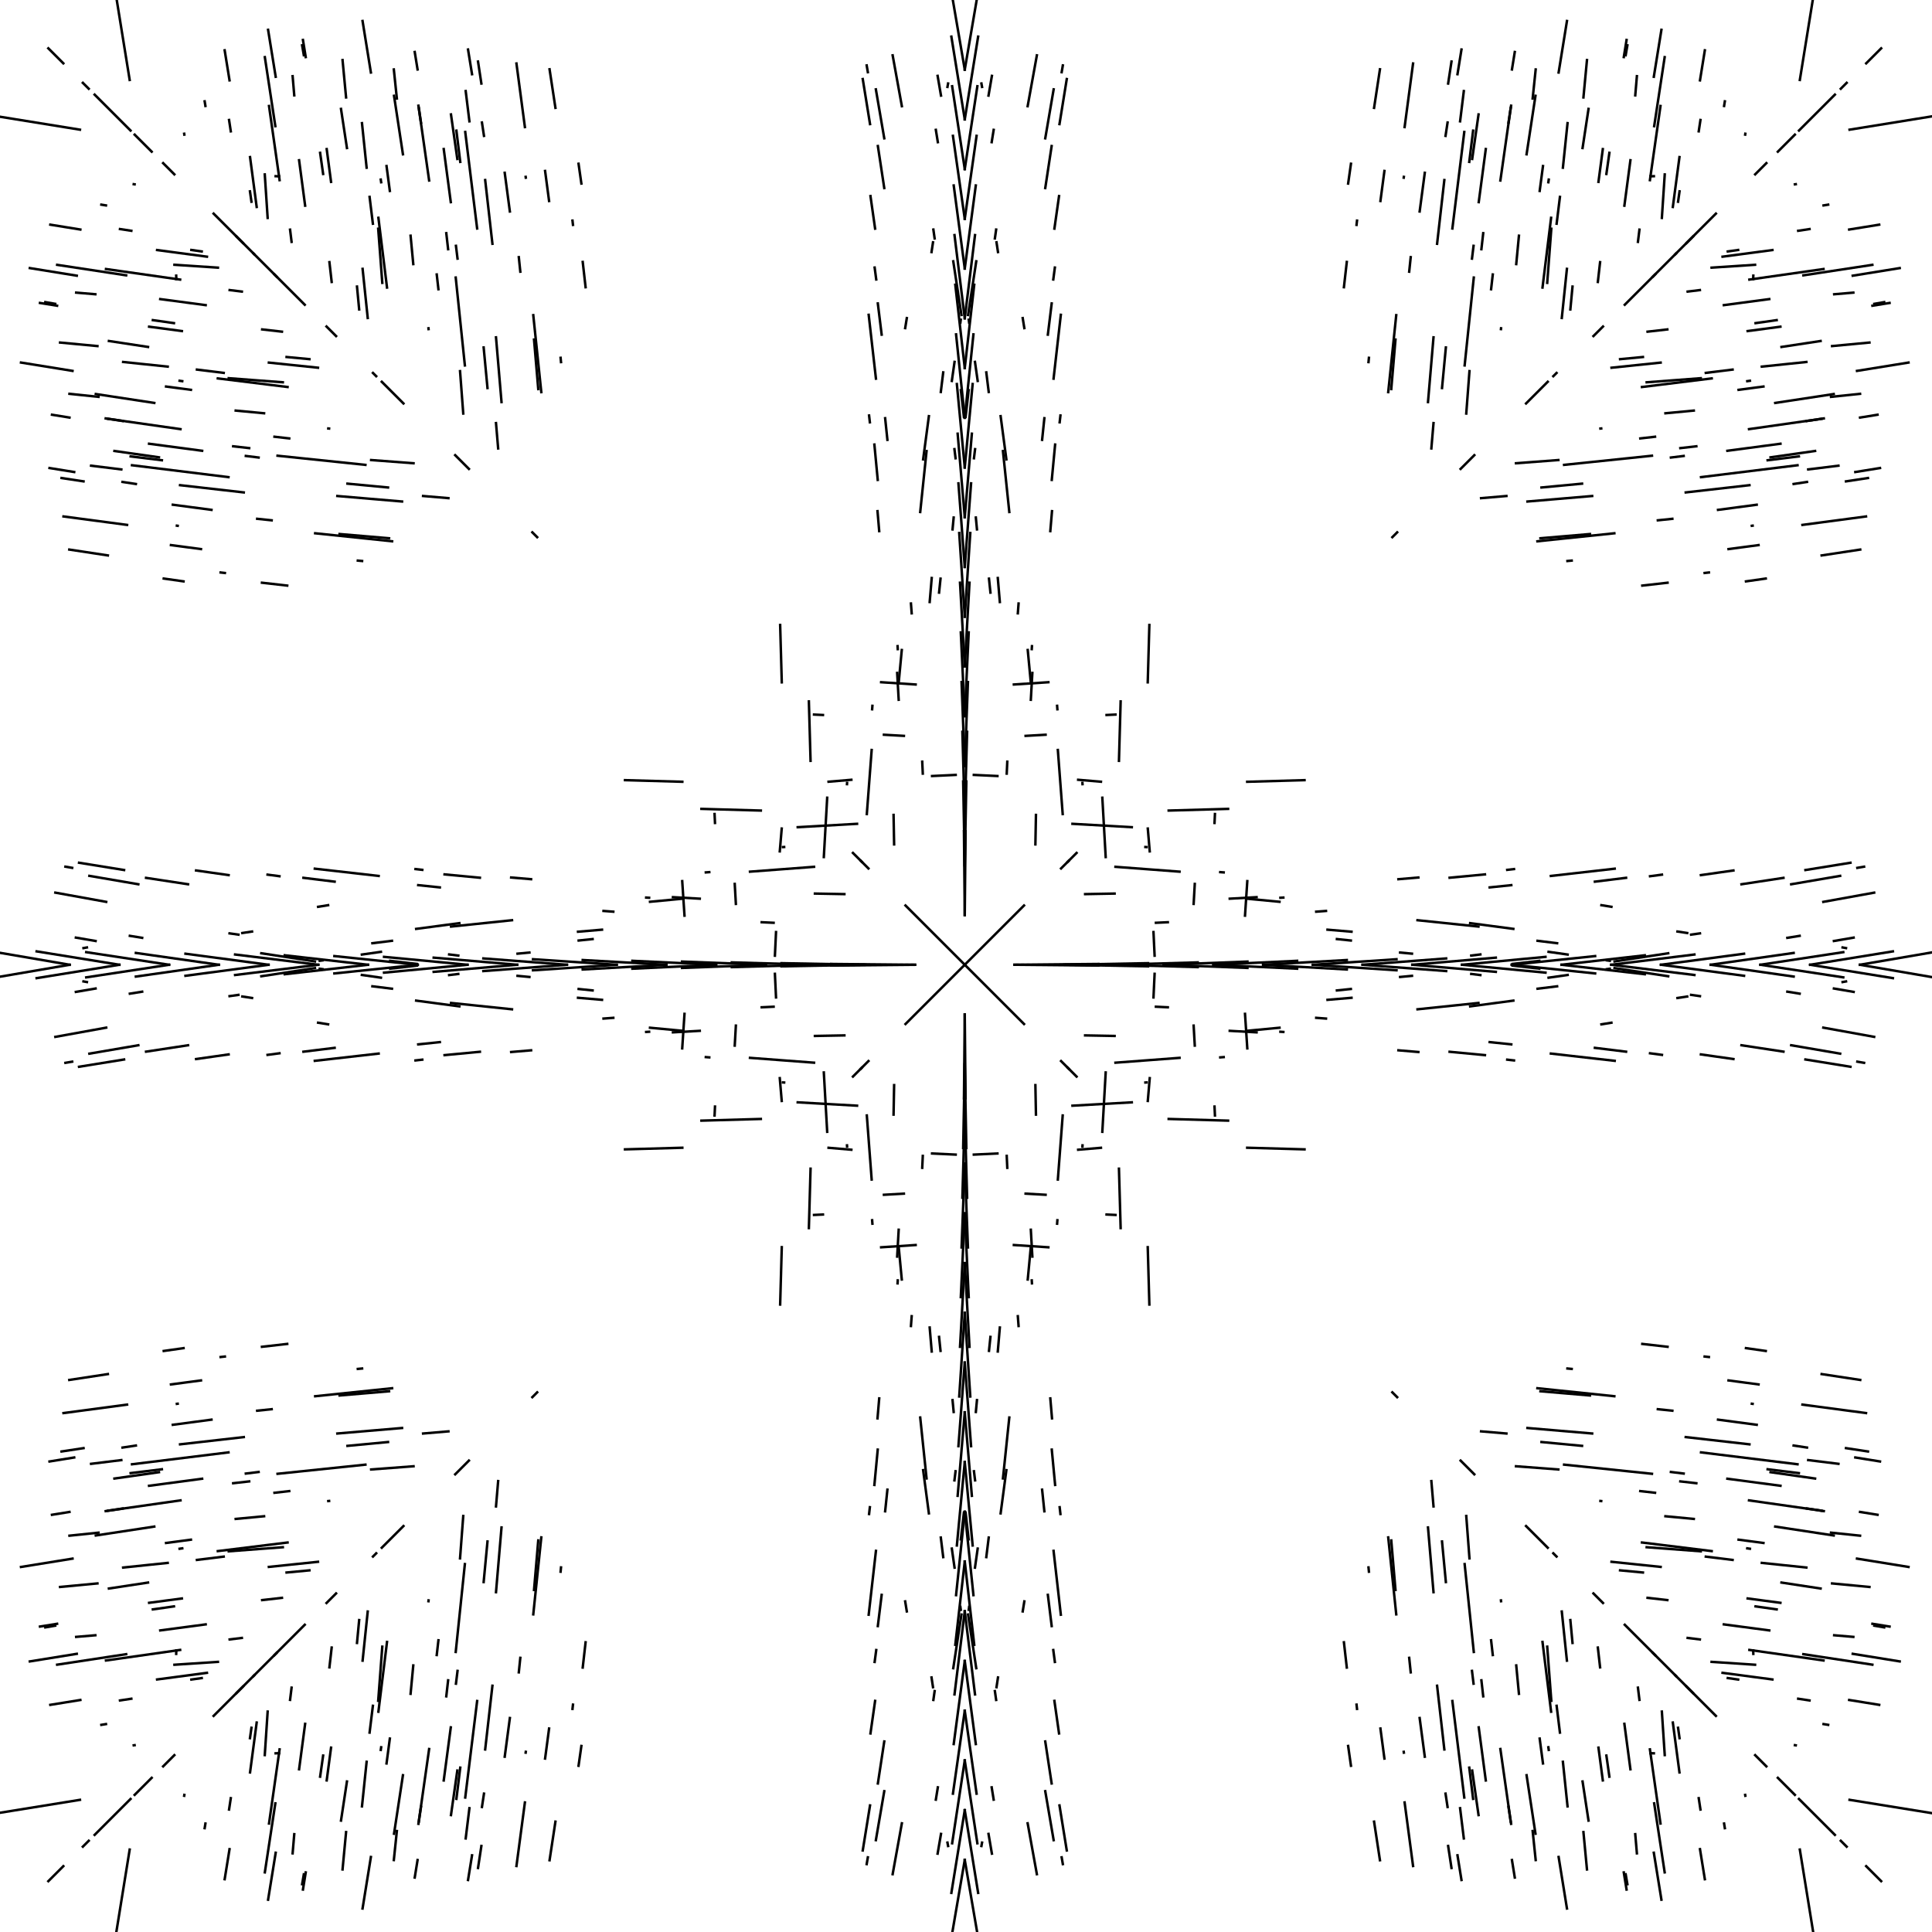 <?xml version="1.0"?>
<!DOCTYPE svg PUBLIC '-//W3C//DTD SVG 1.0//EN'
          'http://www.w3.org/TR/2001/REC-SVG-20010904/DTD/svg10.dtd'>
<svg xmlns:xlink="http://www.w3.org/1999/xlink" style="fill-opacity:1; color-rendering:auto; color-interpolation:auto; text-rendering:auto; stroke:black; stroke-linecap:square; stroke-miterlimit:10; shape-rendering:auto; stroke-opacity:1; fill:black; stroke-dasharray:none; font-weight:normal; stroke-width:1; font-family:'Dialog'; font-style:normal; stroke-linejoin:miter; font-size:12px; stroke-dashoffset:0; image-rendering:auto;" width="777" height="777" xmlns="http://www.w3.org/2000/svg"
><!--Generated by the Batik Graphics2D SVG Generator--><defs id="genericDefs"
  /><g
  ><g style="fill:white; stroke:white;"
    ><rect x="0" width="777" height="777" y="0" style="stroke:none;"
    /></g
    ><g transform="matrix(1,0,0,1,388,388)"
    ><line y2="23.831" style="fill:none;" x1="0" x2="23.831" y1="0"
      /><line y2="-23.831" style="fill:none;" x1="-0" x2="-23.831" y1="-0"
      /><line y2="23.831" style="fill:none;" x1="-0" x2="-23.831" y1="0"
      /><line y2="-23.831" style="fill:none;" x1="0" x2="23.831" y1="-0"
      /><line y2="53.7" style="fill:none;" x1="-0" x2="0.318" y1="20"
      /><line y2="-53.7" style="fill:none;" x1="0" x2="-0.318" y1="-20"
      /><line y2="53.7" style="fill:none;" x1="0" x2="-0.318" y1="20"
      /><line y2="-53.7" style="fill:none;" x1="-0" x2="0.318" y1="-20"
      /><line y2="73.695" style="fill:none;" x1="-0" x2="0.636" y1="40"
      /><line y2="-73.695" style="fill:none;" x1="0" x2="-0.636" y1="-40"
      /><line y2="73.695" style="fill:none;" x1="0" x2="-0.636" y1="40"
      /><line y2="-73.695" style="fill:none;" x1="-0" x2="0.636" y1="-40"
      /><line y2="93.687" style="fill:none;" x1="-0.001" x2="0.953" y1="59.999"
      /><line y2="-93.687" style="fill:none;" x1="0.001" x2="-0.953" y1="-59.999"
      /><line y2="93.687" style="fill:none;" x1="0.001" x2="-0.953" y1="59.999"
      /><line y2="-93.687" style="fill:none;" x1="-0.001" x2="0.953" y1="-59.999"
      /><line y2="113.686" style="fill:none;" x1="0.008" x2="1.28" y1="80.008"
      /><line y2="-113.686" style="fill:none;" x1="-0.008" x2="-1.28" y1="-80.008"
      /><line y2="113.686" style="fill:none;" x1="-0.008" x2="-1.28" y1="80.008"
      /><line y2="-113.686" style="fill:none;" x1="0.008" x2="1.28" y1="-80.008"
      /><line y2="133.665" style="fill:none;" x1="0.001" x2="1.59" y1="100.001"
      /><line y2="-133.665" style="fill:none;" x1="-0.001" x2="-1.59" y1="-100.001"
      /><line y2="133.665" style="fill:none;" x1="-0.001" x2="-1.59" y1="100.001"
      /><line y2="-133.665" style="fill:none;" x1="0.001" x2="1.59" y1="-100.001"
      /><line y2="153.648" style="fill:none;" x1="0.001" x2="1.907" y1="120.001"
      /><line y2="-153.648" style="fill:none;" x1="-0.001" x2="-1.907" y1="-120.001"
      /><line y2="153.648" style="fill:none;" x1="-0.001" x2="-1.907" y1="120.001"
      /><line y2="-153.648" style="fill:none;" x1="0.001" x2="1.907" y1="-120.001"
      /><line y2="173.629" style="fill:none;" x1="0" x2="2.225" y1="140"
      /><line y2="-173.629" style="fill:none;" x1="-0" x2="-2.225" y1="-140"
      /><line y2="173.629" style="fill:none;" x1="-0" x2="-2.225" y1="140"
      /><line y2="-173.629" style="fill:none;" x1="0" x2="2.225" y1="-140"
      /><line y2="193.606" style="fill:none;" x1="0" x2="2.542" y1="160"
      /><line y2="-193.606" style="fill:none;" x1="-0" x2="-2.542" y1="-160"
      /><line y2="193.606" style="fill:none;" x1="-0" x2="-2.542" y1="160"
      /><line y2="-193.606" style="fill:none;" x1="0" x2="2.542" y1="-160"
      /><line y2="213.58" style="fill:none;" x1="0" x2="2.858" y1="180"
      /><line y2="-213.58" style="fill:none;" x1="-0" x2="-2.858" y1="-180"
      /><line y2="213.58" style="fill:none;" x1="-0" x2="-2.858" y1="180"
      /><line y2="-213.58" style="fill:none;" x1="0" x2="2.858" y1="-180"
      /><line y2="233.552" style="fill:none;" x1="0" x2="3.175" y1="200"
      /><line y2="-233.552" style="fill:none;" x1="-0" x2="-3.175" y1="-200"
      /><line y2="233.552" style="fill:none;" x1="-0" x2="-3.175" y1="200"
      /><line y2="-233.552" style="fill:none;" x1="0" x2="3.175" y1="-200"
      /><line y2="253.52" style="fill:none;" x1="0" x2="3.492" y1="220"
      /><line y2="-253.52" style="fill:none;" x1="-0" x2="-3.492" y1="-220"
      /><line y2="253.52" style="fill:none;" x1="-0" x2="-3.492" y1="220"
      /><line y2="-253.52" style="fill:none;" x1="0" x2="3.492" y1="-220"
      /><line y2="273.486" style="fill:none;" x1="0" x2="3.808" y1="240"
      /><line y2="-273.486" style="fill:none;" x1="-0" x2="-3.808" y1="-240"
      /><line y2="273.486" style="fill:none;" x1="-0" x2="-3.808" y1="240"
      /><line y2="-273.486" style="fill:none;" x1="0" x2="3.808" y1="-240"
      /><line y2="293.449" style="fill:none;" x1="0" x2="4.123" y1="260"
      /><line y2="-293.449" style="fill:none;" x1="-0" x2="-4.123" y1="-260"
      /><line y2="293.449" style="fill:none;" x1="-0" x2="-4.123" y1="260"
      /><line y2="-293.449" style="fill:none;" x1="0" x2="4.123" y1="-260"
      /><line y2="313.408" style="fill:none;" x1="0" x2="4.439" y1="280"
      /><line y2="-313.408" style="fill:none;" x1="-0" x2="-4.439" y1="-280"
      /><line y2="313.408" style="fill:none;" x1="-0" x2="-4.439" y1="280"
      /><line y2="-313.408" style="fill:none;" x1="0" x2="4.439" y1="-280"
      /><line y2="333.365" style="fill:none;" x1="0" x2="4.753" y1="300"
      /><line y2="-333.365" style="fill:none;" x1="-0" x2="-4.753" y1="-300"
      /><line y2="333.365" style="fill:none;" x1="-0" x2="-4.753" y1="300"
      /><line y2="-333.365" style="fill:none;" x1="0" x2="4.753" y1="-300"
      /><line y2="353.318" style="fill:none;" x1="0" x2="5.068" y1="320"
      /><line y2="-353.318" style="fill:none;" x1="-0" x2="-5.068" y1="-320"
      /><line y2="353.318" style="fill:none;" x1="-0" x2="-5.068" y1="320"
      /><line y2="-353.318" style="fill:none;" x1="0" x2="5.068" y1="-320"
      /><line y2="373.269" style="fill:none;" x1="0" x2="5.382" y1="340"
      /><line y2="-373.269" style="fill:none;" x1="-0" x2="-5.382" y1="-340"
      /><line y2="373.269" style="fill:none;" x1="-0" x2="-5.382" y1="340"
      /><line y2="-373.269" style="fill:none;" x1="0" x2="5.382" y1="-340"
      /><line y2="393.217" style="fill:none;" x1="0" x2="5.696" y1="360"
      /><line y2="-393.217" style="fill:none;" x1="-0" x2="-5.696" y1="-360"
      /><line y2="393.217" style="fill:none;" x1="-0" x2="-5.696" y1="360"
      /><line y2="-393.217" style="fill:none;" x1="0" x2="5.696" y1="-360"
      /><line y2="0.318" style="fill:none;" x1="20" x2="53.7" y1="-0"
      /><line y2="-0.318" style="fill:none;" x1="-20" x2="-53.7" y1="0"
      /><line y2="0.318" style="fill:none;" x1="-20" x2="-53.7" y1="-0"
      /><line y2="-0.318" style="fill:none;" x1="20" x2="53.7" y1="0"
      /><line y2="44.967" style="fill:none;" x1="38.734" x2="44.967" y1="38.734"
      /><line y2="-44.967" style="fill:none;" x1="-38.734" x2="-44.967" y1="-38.734"
      /><line y2="44.967" style="fill:none;" x1="-38.734" x2="-44.967" y1="38.734"
      /><line y2="-44.967" style="fill:none;" x1="38.734" x2="44.967" y1="-38.734"
      /><line y2="60.256" style="fill:none;" x1="28.408" x2="28.632" y1="48.408"
      /><line y2="-60.256" style="fill:none;" x1="-28.408" x2="-28.632" y1="-48.408"
      /><line y2="60.256" style="fill:none;" x1="-28.408" x2="-28.632" y1="48.408"
      /><line y2="-60.256" style="fill:none;" x1="28.408" x2="28.632" y1="-48.408"
      /><line y2="136.64" style="fill:none;" x1="73.59" x2="74.242" y1="113.59"
      /><line y2="-136.64" style="fill:none;" x1="-73.59" x2="-74.242" y1="-113.59"
      /><line y2="136.64" style="fill:none;" x1="-73.59" x2="-74.242" y1="113.59"
      /><line y2="-136.64" style="fill:none;" x1="73.59" x2="74.242" y1="-113.59"
      /><line y2="13.142" style="fill:none;" x1="-76.352" x2="-75.904" y1="3.648"
      /><line y2="-13.142" style="fill:none;" x1="76.352" x2="75.904" y1="-3.648"
      /><line y2="13.142" style="fill:none;" x1="76.352" x2="75.904" y1="3.648"
      /><line y2="-13.142" style="fill:none;" x1="-76.352" x2="-75.904" y1="-3.648"
      /><line y2="67.176" style="fill:none;" x1="-56.68" x2="-55.328" y1="43.32"
      /><line y2="-67.176" style="fill:none;" x1="56.68" x2="55.328" y1="-43.32"
      /><line y2="67.176" style="fill:none;" x1="56.68" x2="55.328" y1="43.32"
      /><line y2="-67.176" style="fill:none;" x1="-56.68" x2="-55.328" y1="-43.32"
      /><line y2="73.117" style="fill:none;" x1="-47.358" x2="-47.327" y1="72.641"
      /><line y2="-73.117" style="fill:none;" x1="47.358" x2="47.327" y1="-72.641"
      /><line y2="73.117" style="fill:none;" x1="47.358" x2="47.327" y1="72.641"
      /><line y2="-73.117" style="fill:none;" x1="-47.358" x2="-47.327" y1="-72.641"
      /><line y2="104.134" style="fill:none;" x1="-37.248" x2="-37.143" y1="102.752"
      /><line y2="-104.134" style="fill:none;" x1="37.248" x2="37.143" y1="-102.752"
      /><line y2="104.134" style="fill:none;" x1="37.248" x2="37.143" y1="102.752"
      /><line y2="-104.134" style="fill:none;" x1="-37.248" x2="-37.143" y1="-102.752"
      /><line y2="155.539" style="fill:none;" x1="-14.108" x2="-13.287" y1="145.892"
      /><line y2="-155.539" style="fill:none;" x1="14.108" x2="13.287" y1="-145.892"
      /><line y2="155.539" style="fill:none;" x1="14.108" x2="13.287" y1="145.892"
      /><line y2="-155.539" style="fill:none;" x1="-14.108" x2="-13.287" y1="-145.892"
      /><line y2="179.856" style="fill:none;" x1="-4.911" x2="-4.46" y1="175.089"
      /><line y2="-179.856" style="fill:none;" x1="4.911" x2="4.46" y1="-175.089"
      /><line y2="179.856" style="fill:none;" x1="4.911" x2="4.46" y1="175.089"
      /><line y2="-179.856" style="fill:none;" x1="-4.911" x2="-4.46" y1="-175.089"
      /><line y2="206.583" style="fill:none;" x1="-17.913" x2="-15.362" y1="182.087"
      /><line y2="-206.583" style="fill:none;" x1="17.913" x2="15.362" y1="-182.087"
      /><line y2="206.583" style="fill:none;" x1="17.913" x2="15.362" y1="182.087"
      /><line y2="-206.583" style="fill:none;" x1="-17.913" x2="-15.362" y1="-182.087"
      /><line y2="231.08" style="fill:none;" x1="0.348" x2="1.568" y1="220.348"
      /><line y2="-231.08" style="fill:none;" x1="-0.348" x2="-1.568" y1="-220.348"
      /><line y2="231.08" style="fill:none;" x1="-0.348" x2="-1.568" y1="220.348"
      /><line y2="-231.08" style="fill:none;" x1="0.348" x2="1.568" y1="-220.348"
      /><line y2="238.228" style="fill:none;" x1="-9.633" x2="-8.664" y1="230.368"
      /><line y2="-238.228" style="fill:none;" x1="9.633" x2="8.664" y1="-230.368"
      /><line y2="238.228" style="fill:none;" x1="9.633" x2="8.664" y1="230.368"
      /><line y2="-238.228" style="fill:none;" x1="-9.633" x2="-8.664" y1="-230.368"
      /><line y2="259.413" style="fill:none;" x1="-1.759" x2="-1.603" y1="258.241"
      /><line y2="-259.413" style="fill:none;" x1="1.759" x2="1.603" y1="-258.241"
      /><line y2="259.413" style="fill:none;" x1="1.759" x2="1.603" y1="258.241"
      /><line y2="-259.413" style="fill:none;" x1="-1.759" x2="-1.603" y1="-258.241"
      /><line y2="295.67" style="fill:none;" x1="12.115" x2="12.622" y1="292.115"
      /><line y2="-295.67" style="fill:none;" x1="-12.115" x2="-12.622" y1="-292.115"
      /><line y2="295.67" style="fill:none;" x1="-12.115" x2="-12.622" y1="292.115"
      /><line y2="-295.67" style="fill:none;" x1="12.115" x2="12.622" y1="-292.115"
      /><line y2="290.538" style="fill:none;" x1="-13.363" x2="-12.77" y1="286.637"
      /><line y2="-290.538" style="fill:none;" x1="13.363" x2="12.77" y1="-286.637"
      /><line y2="290.538" style="fill:none;" x1="13.363" x2="12.77" y1="286.637"
      /><line y2="-290.538" style="fill:none;" x1="-13.363" x2="-12.77" y1="-286.637"
      /><line y2="335.772" style="fill:none;" x1="10.828" x2="11.628" y1="330.828"
      /><line y2="-335.772" style="fill:none;" x1="-10.828" x2="-11.628" y1="-330.828"
      /><line y2="335.772" style="fill:none;" x1="-10.828" x2="-11.628" y1="330.828"
      /><line y2="-335.772" style="fill:none;" x1="10.828" x2="11.628" y1="-330.828"
      /><line y2="357.483" style="fill:none;" x1="9.556" x2="10.915" y1="349.556"
      /><line y2="-357.483" style="fill:none;" x1="-9.556" x2="-10.915" y1="-349.556"
      /><line y2="357.483" style="fill:none;" x1="-9.556" x2="-10.915" y1="349.556"
      /><line y2="-357.483" style="fill:none;" x1="9.556" x2="10.915" y1="-349.556"
      /><line y2="354.419" style="fill:none;" x1="-6.954" x2="-6.705" y1="353.046"
      /><line y2="-354.419" style="fill:none;" x1="6.954" x2="6.705" y1="-353.046"
      /><line y2="354.419" style="fill:none;" x1="6.954" x2="6.705" y1="353.046"
      /><line y2="-354.419" style="fill:none;" x1="-6.954" x2="-6.705" y1="-353.046"
      /><line y2="0.636" style="fill:none;" x1="40" x2="73.695" y1="-0"
      /><line y2="-0.636" style="fill:none;" x1="-40" x2="-73.695" y1="0"
      /><line y2="0.636" style="fill:none;" x1="-40" x2="-73.695" y1="-0"
      /><line y2="-0.636" style="fill:none;" x1="40" x2="73.695" y1="0"
      /><line y2="28.632" style="fill:none;" x1="48.408" x2="60.256" y1="28.408"
      /><line y2="-28.632" style="fill:none;" x1="-48.408" x2="-60.256" y1="-28.408"
      /><line y2="28.632" style="fill:none;" x1="-48.408" x2="-60.256" y1="28.408"
      /><line y2="-28.632" style="fill:none;" x1="48.408" x2="60.256" y1="-28.408"
      /><line y2="41.783" style="fill:none;" x1="41.411" x2="41.783" y1="41.411"
      /><line y2="-41.783" style="fill:none;" x1="-41.411" x2="-41.783" y1="-41.411"
      /><line y2="41.783" style="fill:none;" x1="-41.411" x2="-41.783" y1="41.411"
      /><line y2="-41.783" style="fill:none;" x1="41.411" x2="41.783" y1="-41.411"
      /><line y2="105.9" style="fill:none;" x1="62.015" x2="62.691" y1="82.015"
      /><line y2="-105.9" style="fill:none;" x1="-62.015" x2="-62.691" y1="-82.015"
      /><line y2="105.9" style="fill:none;" x1="-62.015" x2="-62.691" y1="82.015"
      /><line y2="-105.9" style="fill:none;" x1="62.015" x2="62.691" y1="-82.015"
      /><line y2="-275.755" style="fill:none;" x1="-317.14" x2="-317.087" y1="-277.14"
      /><line y2="275.755" style="fill:none;" x1="317.14" x2="317.087" y1="277.14"
      /><line y2="-275.755" style="fill:none;" x1="317.14" x2="317.087" y1="-277.14"
      /><line y2="275.755" style="fill:none;" x1="-317.14" x2="-317.087" y1="277.14"
      /><line y2="81.662" style="fill:none;" x1="16.878" x2="17.104" y1="76.879"
      /><line y2="-81.662" style="fill:none;" x1="-16.878" x2="-17.104" y1="-76.879"
      /><line y2="81.662" style="fill:none;" x1="-16.878" x2="-17.104" y1="76.879"
      /><line y2="-81.662" style="fill:none;" x1="16.878" x2="17.104" y1="-76.879"
      /><line y2="117.355" style="fill:none;" x1="26.572" x2="27.183" y1="106.572"
      /><line y2="-117.355" style="fill:none;" x1="-26.572" x2="-27.183" y1="-106.572"
      /><line y2="117.355" style="fill:none;" x1="-26.572" x2="-27.183" y1="106.572"
      /><line y2="-117.355" style="fill:none;" x1="26.572" x2="27.183" y1="-106.572"
      /><line y2="128.125" style="fill:none;" x1="26.945" x2="27.023" y1="126.945"
      /><line y2="-128.125" style="fill:none;" x1="-26.945" x2="-27.023" y1="-126.945"
      /><line y2="128.125" style="fill:none;" x1="-26.945" x2="-27.023" y1="126.945"
      /><line y2="-128.125" style="fill:none;" x1="26.945" x2="27.023" y1="-126.945"
      /><line y2="145.278" style="fill:none;" x1="21.344" x2="21.641" y1="141.344"
      /><line y2="-145.278" style="fill:none;" x1="-21.344" x2="-21.641" y1="-141.344"
      /><line y2="145.278" style="fill:none;" x1="-21.344" x2="-21.641" y1="141.344"
      /><line y2="-145.278" style="fill:none;" x1="21.344" x2="21.641" y1="-141.344"
      /><line y2="182.421" style="fill:none;" x1="34.407" x2="35.089" y1="174.407"
      /><line y2="-182.421" style="fill:none;" x1="-34.407" x2="-35.089" y1="-174.407"
      /><line y2="182.421" style="fill:none;" x1="-34.407" x2="-35.089" y1="174.407"
      /><line y2="-182.421" style="fill:none;" x1="34.407" x2="35.089" y1="-174.407"
      /><line y2="209.206" style="fill:none;" x1="34.999" x2="36.343" y1="194.999"
      /><line y2="-209.206" style="fill:none;" x1="-34.999" x2="-36.343" y1="-194.999"
      /><line y2="209.206" style="fill:none;" x1="-34.999" x2="-36.343" y1="194.999"
      /><line y2="-209.206" style="fill:none;" x1="34.999" x2="36.343" y1="-194.999"
      /><line y2="219.8" style="fill:none;" x1="31.111" x2="32.016" y1="211.111"
      /><line y2="-219.8" style="fill:none;" x1="-31.111" x2="-32.016" y1="-211.111"
      /><line y2="219.8" style="fill:none;" x1="-31.111" x2="-32.016" y1="211.111"
      /><line y2="-219.8" style="fill:none;" x1="31.111" x2="32.016" y1="-211.111"
      /><line y2="261.388" style="fill:none;" x1="35.718" x2="38.636" y1="235.718"
      /><line y2="-261.388" style="fill:none;" x1="-35.718" x2="-38.636" y1="-235.718"
      /><line y2="261.388" style="fill:none;" x1="-35.718" x2="-38.636" y1="235.718"
      /><line y2="-261.388" style="fill:none;" x1="35.718" x2="38.636" y1="-235.718"
      /><line y2="265.963" style="fill:none;" x1="33.418" x2="34.964" y1="253.418"
      /><line y2="-265.963" style="fill:none;" x1="-33.418" x2="-34.964" y1="-253.418"
      /><line y2="265.963" style="fill:none;" x1="-33.418" x2="-34.964" y1="253.418"
      /><line y2="-265.963" style="fill:none;" x1="33.418" x2="34.964" y1="-253.418"
      /><line y2="280.391" style="fill:none;" x1="35.604" x2="36.24" y1="275.604"
      /><line y2="-280.391" style="fill:none;" x1="-35.604" x2="-36.24" y1="-275.604"
      /><line y2="280.391" style="fill:none;" x1="-35.604" x2="-36.24" y1="275.604"
      /><line y2="-280.391" style="fill:none;" x1="35.604" x2="36.24" y1="-275.604"
      /><line y2="309.137" style="fill:none;" x1="36.056" x2="37.919" y1="296.055"
      /><line y2="-309.137" style="fill:none;" x1="-36.056" x2="-37.919" y1="-296.055"
      /><line y2="309.137" style="fill:none;" x1="-36.056" x2="-37.919" y1="296.055"
      /><line y2="-309.137" style="fill:none;" x1="36.056" x2="37.919" y1="-296.055"
      /><line y2="329.263" style="fill:none;" x1="32.375" x2="34.944" y1="312.375"
      /><line y2="-329.263" style="fill:none;" x1="-32.375" x2="-34.944" y1="-312.375"
      /><line y2="329.263" style="fill:none;" x1="-32.375" x2="-34.944" y1="312.375"
      /><line y2="-329.263" style="fill:none;" x1="32.375" x2="34.944" y1="-312.375"
      /><line y2="356.202" style="fill:none;" x1="38.096" x2="41.025" y1="338.096"
      /><line y2="-356.202" style="fill:none;" x1="-38.096" x2="-41.025" y1="-338.096"
      /><line y2="356.202" style="fill:none;" x1="-38.096" x2="-41.025" y1="338.096"
      /><line y2="-356.202" style="fill:none;" x1="38.096" x2="41.025" y1="-338.096"
      /><line y2="361.681" style="fill:none;" x1="38.978" x2="39.442" y1="358.978"
      /><line y2="-361.681" style="fill:none;" x1="-38.978" x2="-39.442" y1="-358.978"
      /><line y2="361.681" style="fill:none;" x1="-38.978" x2="-39.442" y1="358.978"
      /><line y2="-361.681" style="fill:none;" x1="38.978" x2="39.442" y1="-358.978"
      /><line y2="0.953" style="fill:none;" x1="59.999" x2="93.687" y1="-0.001"
      /><line y2="-0.953" style="fill:none;" x1="-59.999" x2="-93.687" y1="0.001"
      /><line y2="0.953" style="fill:none;" x1="-59.999" x2="-93.687" y1="-0.001"
      /><line y2="-0.953" style="fill:none;" x1="59.999" x2="93.687" y1="0.001"
      /><line y2="74.242" style="fill:none;" x1="113.59" x2="136.64" y1="73.59"
      /><line y2="-74.242" style="fill:none;" x1="-113.59" x2="-136.64" y1="-73.59"
      /><line y2="74.242" style="fill:none;" x1="-113.59" x2="-136.64" y1="73.59"
      /><line y2="-74.242" style="fill:none;" x1="113.59" x2="136.64" y1="-73.59"
      /><line y2="62.691" style="fill:none;" x1="82.015" x2="105.9" y1="62.015"
      /><line y2="-62.691" style="fill:none;" x1="-82.015" x2="-105.9" y1="-62.015"
      /><line y2="62.691" style="fill:none;" x1="-82.015" x2="-105.9" y1="62.015"
      /><line y2="-62.691" style="fill:none;" x1="82.015" x2="105.9" y1="-62.015"
      /><line y2="333.847" style="fill:none;" x1="327.001" x2="333.847" y1="327.001"
      /><line y2="-333.847" style="fill:none;" x1="-327.001" x2="-333.847" y1="-327.001"
      /><line y2="333.847" style="fill:none;" x1="-327.001" x2="-333.847" y1="327.001"
      /><line y2="-333.847" style="fill:none;" x1="327.001" x2="333.847" y1="-327.001"
      /><line y2="-57.032" style="fill:none;" x1="-100.618" x2="-100.449" y1="-60.618"
      /><line y2="57.032" style="fill:none;" x1="100.618" x2="100.449" y1="60.618"
      /><line y2="-57.032" style="fill:none;" x1="100.618" x2="100.449" y1="-60.618"
      /><line y2="57.032" style="fill:none;" x1="-100.618" x2="-100.449" y1="60.618"
      /><line y2="-24.478" style="fill:none;" x1="-92.508" x2="-92.053" y1="-32.508"
      /><line y2="24.478" style="fill:none;" x1="92.508" x2="92.053" y1="32.508"
      /><line y2="-24.478" style="fill:none;" x1="92.508" x2="92.053" y1="-32.508"
      /><line y2="24.478" style="fill:none;" x1="-92.508" x2="-92.053" y1="32.508"
      /><line y2="-19.749" style="fill:none;" x1="-113.629" x2="-112.711" y1="-33.629"
      /><line y2="19.749" style="fill:none;" x1="113.629" x2="112.711" y1="33.629"
      /><line y2="-19.749" style="fill:none;" x1="113.629" x2="112.711" y1="-33.629"
      /><line y2="19.749" style="fill:none;" x1="-113.629" x2="-112.711" y1="33.629"
      /><line y2="86.375" style="fill:none;" x1="-39.387" x2="-37.439" y1="60.613"
      /><line y2="-86.375" style="fill:none;" x1="39.387" x2="37.439" y1="-60.613"
      /><line y2="86.375" style="fill:none;" x1="39.387" x2="37.439" y1="60.613"
      /><line y2="-86.375" style="fill:none;" x1="-39.387" x2="-37.439" y1="-60.613"
      /><line y2="54.77" style="fill:none;" x1="-74.393" x2="-73.613" y1="45.607"
      /><line y2="-54.77" style="fill:none;" x1="74.393" x2="73.613" y1="-45.607"
      /><line y2="54.77" style="fill:none;" x1="74.393" x2="73.613" y1="45.607"
      /><line y2="-54.77" style="fill:none;" x1="-74.393" x2="-73.613" y1="-45.607"
      /><line y2="126.583" style="fill:none;" x1="-26.572" x2="-25.327" y1="113.428"
      /><line y2="-126.583" style="fill:none;" x1="26.572" x2="25.327" y1="-113.428"
      /><line y2="126.583" style="fill:none;" x1="26.572" x2="25.327" y1="113.428"
      /><line y2="-126.583" style="fill:none;" x1="-26.572" x2="-25.327" y1="-113.428"
      /><line y2="155.276" style="fill:none;" x1="-10.329" x2="-9.746" y1="149.671"
      /><line y2="-155.276" style="fill:none;" x1="10.329" x2="9.746" y1="-149.671"
      /><line y2="155.276" style="fill:none;" x1="10.329" x2="9.746" y1="149.671"
      /><line y2="-155.276" style="fill:none;" x1="-10.329" x2="-9.746" y1="-149.671"
      /><line y2="220.892" style="fill:none;" x1="38.167" x2="38.477" y1="218.167"
      /><line y2="-220.892" style="fill:none;" x1="-38.167" x2="-38.477" y1="-218.167"
      /><line y2="220.892" style="fill:none;" x1="-38.167" x2="-38.477" y1="218.167"
      /><line y2="-220.892" style="fill:none;" x1="38.167" x2="38.477" y1="-218.167"
      /><line y2="207.362" style="fill:none;" x1="3.697" x2="4.149" y1="203.697"
      /><line y2="-207.362" style="fill:none;" x1="-3.697" x2="-4.149" y1="-203.697"
      /><line y2="207.362" style="fill:none;" x1="-3.697" x2="-4.149" y1="203.697"
      /><line y2="-207.362" style="fill:none;" x1="3.697" x2="4.149" y1="-203.697"
      /><line y2="220.63" style="fill:none;" x1="-16.735" x2="-14.428" y1="203.265"
      /><line y2="-220.63" style="fill:none;" x1="16.735" x2="14.428" y1="-203.265"
      /><line y2="220.63" style="fill:none;" x1="16.735" x2="14.428" y1="203.265"
      /><line y2="-220.63" style="fill:none;" x1="-16.735" x2="-14.428" y1="-203.265"
      /><line y2="242.457" style="fill:none;" x1="-5.197" x2="-4.107" y1="234.803"
      /><line y2="-242.457" style="fill:none;" x1="5.197" x2="4.107" y1="-234.803"
      /><line y2="242.457" style="fill:none;" x1="5.197" x2="4.107" y1="234.803"
      /><line y2="-242.457" style="fill:none;" x1="-5.197" x2="-4.107" y1="-234.803"
      /><line y2="282.907" style="fill:none;" x1="1.34" x2="4.621" y1="261.34"
      /><line y2="-282.907" style="fill:none;" x1="-1.34" x2="-4.621" y1="-261.34"
      /><line y2="282.907" style="fill:none;" x1="-1.34" x2="-4.621" y1="261.34"
      /><line y2="-282.907" style="fill:none;" x1="1.34" x2="4.621" y1="-261.34"
      /><line y2="260.063" style="fill:none;" x1="-23.957" x2="-23.306" y1="256.043"
      /><line y2="-260.063" style="fill:none;" x1="23.957" x2="23.306" y1="-256.043"
      /><line y2="260.063" style="fill:none;" x1="23.957" x2="23.306" y1="256.043"
      /><line y2="-260.063" style="fill:none;" x1="-23.957" x2="-23.306" y1="-256.043"
      /><line y2="352.054" style="fill:none;" x1="32.373" x2="35.748" y1="332.373"
      /><line y2="-352.054" style="fill:none;" x1="-32.373" x2="-35.748" y1="-332.373"
      /><line y2="352.054" style="fill:none;" x1="-32.373" x2="-35.748" y1="332.373"
      /><line y2="-352.054" style="fill:none;" x1="32.373" x2="35.748" y1="-332.373"
      /><line y2="365.739" style="fill:none;" x1="25.295" x2="28.999" y1="345.295"
      /><line y2="-365.739" style="fill:none;" x1="-25.295" x2="-28.999" y1="-345.295"
      /><line y2="365.739" style="fill:none;" x1="-25.295" x2="-28.999" y1="345.295"
      /><line y2="-365.739" style="fill:none;" x1="25.295" x2="28.999" y1="-345.295"
      /><line y2="1.28" style="fill:none;" x1="80.008" x2="113.686" y1="0.008"
      /><line y2="-1.28" style="fill:none;" x1="-80.008" x2="-113.686" y1="-0.008"
      /><line y2="1.28" style="fill:none;" x1="-80.008" x2="-113.686" y1="0.008"
      /><line y2="-1.28" style="fill:none;" x1="80.008" x2="113.686" y1="-0.008"
      /><line y2="-317.087" style="fill:none;" x1="-277.14" x2="-275.755" y1="-317.14"
      /><line y2="317.087" style="fill:none;" x1="277.14" x2="275.755" y1="317.14"
      /><line y2="-317.087" style="fill:none;" x1="277.14" x2="275.755" y1="-317.14"
      /><line y2="317.087" style="fill:none;" x1="-277.14" x2="-275.755" y1="317.14"
      /><line y2="1.59" style="fill:none;" x1="100.001" x2="133.665" y1="0.001"
      /><line y2="-1.59" style="fill:none;" x1="-100.001" x2="-133.665" y1="-0.001"
      /><line y2="1.59" style="fill:none;" x1="-100.001" x2="-133.665" y1="0.001"
      /><line y2="-1.59" style="fill:none;" x1="100.001" x2="133.665" y1="-0.001"
      /><line y2="-75.904" style="fill:none;" x1="3.648" x2="13.142" y1="-76.352"
      /><line y2="75.904" style="fill:none;" x1="-3.648" x2="-13.142" y1="76.352"
      /><line y2="-75.904" style="fill:none;" x1="-3.648" x2="-13.142" y1="-76.352"
      /><line y2="75.904" style="fill:none;" x1="3.648" x2="13.142" y1="76.352"
      /><line y2="17.104" style="fill:none;" x1="76.879" x2="81.662" y1="16.878"
      /><line y2="-17.104" style="fill:none;" x1="-76.879" x2="-81.662" y1="-16.878"
      /><line y2="17.104" style="fill:none;" x1="-76.879" x2="-81.662" y1="16.878"
      /><line y2="-17.104" style="fill:none;" x1="76.879" x2="81.662" y1="-16.878"
      /><line y2="-100.449" style="fill:none;" x1="-60.618" x2="-57.032" y1="-100.618"
      /><line y2="100.449" style="fill:none;" x1="60.618" x2="57.032" y1="100.618"
      /><line y2="-100.449" style="fill:none;" x1="60.618" x2="57.032" y1="-100.618"
      /><line y2="100.449" style="fill:none;" x1="-60.618" x2="-57.032" y1="100.618"
      /><line y2="357.362" style="fill:none;" x1="269.659" x2="270.314" y1="349.659"
      /><line y2="-357.362" style="fill:none;" x1="-269.659" x2="-270.314" y1="-349.659"
      /><line y2="357.362" style="fill:none;" x1="-269.659" x2="-270.314" y1="349.659"
      /><line y2="-357.362" style="fill:none;" x1="269.659" x2="270.314" y1="-349.659"
      /><line y2="363.844" style="fill:none;" x1="248.815" x2="250.237" y1="348.815"
      /><line y2="-363.844" style="fill:none;" x1="-248.815" x2="-250.237" y1="-348.815"
      /><line y2="363.844" style="fill:none;" x1="-248.815" x2="-250.237" y1="348.815"
      /><line y2="-363.844" style="fill:none;" x1="248.815" x2="250.237" y1="-348.815"
      /><line y2="360.06" style="fill:none;" x1="228.396" x2="229.611" y1="348.396"
      /><line y2="-360.06" style="fill:none;" x1="-228.396" x2="-229.611" y1="-348.396"
      /><line y2="360.06" style="fill:none;" x1="-228.396" x2="-229.611" y1="348.396"
      /><line y2="-360.06" style="fill:none;" x1="228.396" x2="229.611" y1="-348.396"
      /><line y2="299.272" style="fill:none;" x1="157.565" x2="157.759" y1="297.565"
      /><line y2="-299.272" style="fill:none;" x1="-157.565" x2="-157.759" y1="-297.565"
      /><line y2="299.272" style="fill:none;" x1="-157.565" x2="-157.759" y1="297.565"
      /><line y2="-299.272" style="fill:none;" x1="157.565" x2="157.759" y1="-297.565"
      /><line y2="1.907" style="fill:none;" x1="120.001" x2="153.648" y1="0.001"
      /><line y2="-1.907" style="fill:none;" x1="-120.001" x2="-153.648" y1="-0.001"
      /><line y2="1.907" style="fill:none;" x1="-120.001" x2="-153.648" y1="0.001"
      /><line y2="-1.907" style="fill:none;" x1="120.001" x2="153.648" y1="-0.001"
      /><line y2="-55.328" style="fill:none;" x1="43.32" x2="67.176" y1="-56.68"
      /><line y2="55.328" style="fill:none;" x1="-43.32" x2="-67.176" y1="56.68"
      /><line y2="-55.328" style="fill:none;" x1="-43.32" x2="-67.176" y1="-56.68"
      /><line y2="55.328" style="fill:none;" x1="43.32" x2="67.176" y1="56.68"
      /><line y2="27.183" style="fill:none;" x1="106.572" x2="117.355" y1="26.572"
      /><line y2="-27.183" style="fill:none;" x1="-106.572" x2="-117.355" y1="-26.572"
      /><line y2="27.183" style="fill:none;" x1="-106.572" x2="-117.355" y1="26.572"
      /><line y2="-27.183" style="fill:none;" x1="106.572" x2="117.355" y1="-26.572"
      /><line y2="-92.053" style="fill:none;" x1="-32.508" x2="-24.478" y1="-92.508"
      /><line y2="92.053" style="fill:none;" x1="32.508" x2="24.478" y1="92.508"
      /><line y2="-92.053" style="fill:none;" x1="32.508" x2="24.478" y1="-92.508"
      /><line y2="92.053" style="fill:none;" x1="-32.508" x2="-24.478" y1="92.508"
      /><line y2="173.903" style="fill:none;" x1="171.964" x2="173.903" y1="171.964"
      /><line y2="-173.903" style="fill:none;" x1="-171.964" x2="-173.903" y1="-171.964"
      /><line y2="173.903" style="fill:none;" x1="-171.964" x2="-173.903" y1="171.964"
      /><line y2="-173.903" style="fill:none;" x1="171.964" x2="173.903" y1="-171.964"
      /><line y2="317.839" style="fill:none;" x1="280.359" x2="281.515" y1="300.359"
      /><line y2="-317.839" style="fill:none;" x1="-280.359" x2="-281.515" y1="-300.359"
      /><line y2="317.839" style="fill:none;" x1="-280.359" x2="-281.515" y1="300.359"
      /><line y2="-317.839" style="fill:none;" x1="280.359" x2="281.515" y1="-300.359"
      /><line y2="296.005" style="fill:none;" x1="234.252" x2="235.897" y1="274.252"
      /><line y2="-296.005" style="fill:none;" x1="-234.252" x2="-235.897" y1="-274.252"
      /><line y2="296.005" style="fill:none;" x1="-234.252" x2="-235.897" y1="274.252"
      /><line y2="-296.005" style="fill:none;" x1="234.252" x2="235.897" y1="-274.252"
      /><line y2="251.429" style="fill:none;" x1="171.533" x2="173.226" y1="231.533"
      /><line y2="-251.429" style="fill:none;" x1="-171.533" x2="-173.226" y1="-231.533"
      /><line y2="251.429" style="fill:none;" x1="-171.533" x2="-173.226" y1="231.533"
      /><line y2="-251.429" style="fill:none;" x1="171.533" x2="173.226" y1="-231.533"
      /><line y2="244.09" style="fill:none;" x1="162.38" x2="162.542" y1="242.38"
      /><line y2="-244.09" style="fill:none;" x1="-162.38" x2="-162.542" y1="-242.38"
      /><line y2="244.09" style="fill:none;" x1="-162.38" x2="-162.542" y1="242.38"
      /><line y2="-244.09" style="fill:none;" x1="162.38" x2="162.542" y1="-242.38"
      /><line y2="284.57" style="fill:none;" x1="178.744" x2="179.351" y1="278.744"
      /><line y2="-284.57" style="fill:none;" x1="-178.744" x2="-179.351" y1="-278.744"
      /><line y2="284.57" style="fill:none;" x1="-178.744" x2="-179.351" y1="278.744"
      /><line y2="-284.57" style="fill:none;" x1="178.744" x2="179.351" y1="-278.744"
      /><line y2="282.647" style="fill:none;" x1="152.49" x2="153.645" y1="272.49"
      /><line y2="-282.647" style="fill:none;" x1="-152.49" x2="-153.645" y1="-272.49"
      /><line y2="282.647" style="fill:none;" x1="-152.49" x2="-153.645" y1="272.49"
      /><line y2="-282.647" style="fill:none;" x1="152.49" x2="153.645" y1="-272.49"
      /><line y2="351.368" style="fill:none;" x1="199.212" x2="200.71" y1="339.212"
      /><line y2="-351.368" style="fill:none;" x1="-199.212" x2="-200.71" y1="-339.212"
      /><line y2="351.368" style="fill:none;" x1="-199.212" x2="-200.71" y1="339.212"
      /><line y2="-351.368" style="fill:none;" x1="199.212" x2="200.71" y1="-339.212"
      /><line y2="362.462" style="fill:none;" x1="176.9" x2="180.297" y1="336.9"
      /><line y2="-362.462" style="fill:none;" x1="-176.9" x2="-180.297" y1="-336.9"
      /><line y2="362.462" style="fill:none;" x1="-176.9" x2="-180.297" y1="336.9"
      /><line y2="-362.462" style="fill:none;" x1="176.9" x2="180.297" y1="-336.9"
      /><line y2="2.225" style="fill:none;" x1="140" x2="173.629" y1="0"
      /><line y2="-2.225" style="fill:none;" x1="-140" x2="-173.629" y1="-0"
      /><line y2="2.225" style="fill:none;" x1="-140" x2="-173.629" y1="0"
      /><line y2="-2.225" style="fill:none;" x1="140" x2="173.629" y1="-0"
      /><line y2="-47.327" style="fill:none;" x1="72.641" x2="73.117" y1="-47.358"
      /><line y2="47.327" style="fill:none;" x1="-72.641" x2="-73.117" y1="47.358"
      /><line y2="-47.327" style="fill:none;" x1="-72.641" x2="-73.117" y1="-47.358"
      /><line y2="47.327" style="fill:none;" x1="72.641" x2="73.117" y1="47.358"
      /><line y2="27.023" style="fill:none;" x1="126.945" x2="128.125" y1="26.945"
      /><line y2="-27.023" style="fill:none;" x1="-126.945" x2="-128.125" y1="-26.945"
      /><line y2="27.023" style="fill:none;" x1="-126.945" x2="-128.125" y1="26.945"
      /><line y2="-27.023" style="fill:none;" x1="126.945" x2="128.125" y1="-26.945"
      /><line y2="-112.711" style="fill:none;" x1="-33.629" x2="-19.749" y1="-113.629"
      /><line y2="112.711" style="fill:none;" x1="33.629" x2="19.749" y1="113.629"
      /><line y2="-112.711" style="fill:none;" x1="33.629" x2="19.749" y1="-113.629"
      /><line y2="112.711" style="fill:none;" x1="-33.629" x2="-19.749" y1="113.629"
      /><line y2="281.515" style="fill:none;" x1="300.359" x2="317.839" y1="280.359"
      /><line y2="-281.515" style="fill:none;" x1="-300.359" x2="-317.839" y1="-280.359"
      /><line y2="281.515" style="fill:none;" x1="-300.359" x2="-317.839" y1="280.359"
      /><line y2="-281.515" style="fill:none;" x1="300.359" x2="317.839" y1="-280.359"
      /><line y2="286.041" style="fill:none;" x1="276.758" x2="286.041" y1="276.758"
      /><line y2="-286.041" style="fill:none;" x1="-276.758" x2="-286.041" y1="-276.758"
      /><line y2="286.041" style="fill:none;" x1="-276.758" x2="-286.041" y1="276.758"
      /><line y2="-286.041" style="fill:none;" x1="276.758" x2="286.041" y1="-276.758"
      /><line y2="238.732" style="fill:none;" x1="201.692" x2="202.981" y1="221.692"
      /><line y2="-238.732" style="fill:none;" x1="-201.692" x2="-202.981" y1="-221.692"
      /><line y2="238.732" style="fill:none;" x1="-201.692" x2="-202.981" y1="221.692"
      /><line y2="-238.732" style="fill:none;" x1="201.692" x2="202.981" y1="-221.692"
      /><line y2="252.326" style="fill:none;" x1="186.304" x2="188.518" y1="226.304"
      /><line y2="-252.326" style="fill:none;" x1="-186.304" x2="-188.518" y1="-226.304"
      /><line y2="252.326" style="fill:none;" x1="-186.304" x2="-188.518" y1="226.304"
      /><line y2="-252.326" style="fill:none;" x1="186.304" x2="188.518" y1="-226.304"
      /><line y2="293.202" style="fill:none;" x1="221.794" x2="222.874" y1="281.794"
      /><line y2="-293.202" style="fill:none;" x1="-221.794" x2="-222.874" y1="-281.794"
      /><line y2="293.202" style="fill:none;" x1="-221.794" x2="-222.874" y1="281.794"
      /><line y2="-293.202" style="fill:none;" x1="221.794" x2="222.874" y1="-281.794"
      /><line y2="338.469" style="fill:none;" x1="240.555" x2="242.421" y1="320.555"
      /><line y2="-338.469" style="fill:none;" x1="-240.555" x2="-242.421" y1="-320.555"
      /><line y2="338.469" style="fill:none;" x1="-240.555" x2="-242.421" y1="320.555"
      /><line y2="-338.469" style="fill:none;" x1="240.555" x2="242.421" y1="-320.555"
      /><line y2="315.582" style="fill:none;" x1="189.961" x2="192.874" y1="289.961"
      /><line y2="-315.582" style="fill:none;" x1="-189.961" x2="-192.874" y1="-289.961"
      /><line y2="315.582" style="fill:none;" x1="-189.961" x2="-192.874" y1="289.961"
      /><line y2="-315.582" style="fill:none;" x1="189.961" x2="192.874" y1="-289.961"
      /><line y2="335.453" style="fill:none;" x1="202.899" x2="204.446" y1="322.899"
      /><line y2="-335.453" style="fill:none;" x1="-202.899" x2="-204.446" y1="-322.899"
      /><line y2="335.453" style="fill:none;" x1="-202.899" x2="-204.446" y1="322.899"
      /><line y2="-335.453" style="fill:none;" x1="202.899" x2="204.446" y1="-322.899"
      /><line y2="319.243" style="fill:none;" x1="167.173" x2="168.777" y1="307.173"
      /><line y2="-319.243" style="fill:none;" x1="-167.173" x2="-168.777" y1="-307.173"
      /><line y2="319.243" style="fill:none;" x1="-167.173" x2="-168.777" y1="307.173"
      /><line y2="-319.243" style="fill:none;" x1="167.173" x2="168.777" y1="-307.173"
      /><line y2="322.143" style="fill:none;" x1="154.187" x2="155.321" y1="314.187"
      /><line y2="-322.143" style="fill:none;" x1="-154.187" x2="-155.321" y1="-314.187"
      /><line y2="322.143" style="fill:none;" x1="-154.187" x2="-155.321" y1="314.187"
      /><line y2="-322.143" style="fill:none;" x1="154.187" x2="155.321" y1="-314.187"
      /><line y2="360.133" style="fill:none;" x1="164.62" x2="166.98" y1="344.62"
      /><line y2="-360.133" style="fill:none;" x1="-164.62" x2="-166.98" y1="-344.62"
      /><line y2="360.133" style="fill:none;" x1="-164.62" x2="-166.98" y1="344.62"
      /><line y2="-360.133" style="fill:none;" x1="164.62" x2="166.98" y1="-344.62"
      /><line y2="2.542" style="fill:none;" x1="160" x2="193.606" y1="0"
      /><line y2="-2.542" style="fill:none;" x1="-160" x2="-193.606" y1="-0"
      /><line y2="2.542" style="fill:none;" x1="-160" x2="-193.606" y1="0"
      /><line y2="-2.542" style="fill:none;" x1="160" x2="193.606" y1="-0"
      /><line y2="-37.143" style="fill:none;" x1="102.752" x2="104.134" y1="-37.248"
      /><line y2="37.143" style="fill:none;" x1="-102.752" x2="-104.134" y1="37.248"
      /><line y2="-37.143" style="fill:none;" x1="-102.752" x2="-104.134" y1="-37.248"
      /><line y2="37.143" style="fill:none;" x1="102.752" x2="104.134" y1="37.248"
      /><line y2="21.641" style="fill:none;" x1="141.344" x2="145.278" y1="21.344"
      /><line y2="-21.641" style="fill:none;" x1="-141.344" x2="-145.278" y1="-21.344"
      /><line y2="21.641" style="fill:none;" x1="-141.344" x2="-145.278" y1="21.344"
      /><line y2="-21.641" style="fill:none;" x1="141.344" x2="145.278" y1="-21.344"
      /><line y2="-37.439" style="fill:none;" x1="60.613" x2="86.375" y1="-39.387"
      /><line y2="37.439" style="fill:none;" x1="-60.613" x2="-86.375" y1="39.387"
      /><line y2="-37.439" style="fill:none;" x1="-60.613" x2="-86.375" y1="-39.387"
      /><line y2="37.439" style="fill:none;" x1="60.613" x2="86.375" y1="39.387"
      /><line y2="235.897" style="fill:none;" x1="274.252" x2="296.005" y1="234.252"
      /><line y2="-235.897" style="fill:none;" x1="-274.252" x2="-296.005" y1="-234.252"
      /><line y2="235.897" style="fill:none;" x1="-274.252" x2="-296.005" y1="234.252"
      /><line y2="-235.897" style="fill:none;" x1="274.252" x2="296.005" y1="-234.252"
      /><line y2="202.981" style="fill:none;" x1="221.692" x2="238.732" y1="201.692"
      /><line y2="-202.981" style="fill:none;" x1="-221.692" x2="-238.732" y1="-201.692"
      /><line y2="202.981" style="fill:none;" x1="-221.692" x2="-238.732" y1="201.692"
      /><line y2="-202.981" style="fill:none;" x1="221.692" x2="238.732" y1="-201.692"
      /><line y2="277.632" style="fill:none;" x1="265.443" x2="277.632" y1="265.443"
      /><line y2="-277.632" style="fill:none;" x1="-265.443" x2="-277.632" y1="-265.443"
      /><line y2="277.632" style="fill:none;" x1="-265.443" x2="-277.632" y1="265.443"
      /><line y2="-277.632" style="fill:none;" x1="265.443" x2="277.632" y1="-265.443"
      /><line y2="217.84" style="fill:none;" x1="187.655" x2="188.521" y1="207.655"
      /><line y2="-217.84" style="fill:none;" x1="-187.655" x2="-188.521" y1="-207.655"
      /><line y2="217.84" style="fill:none;" x1="-187.655" x2="-188.521" y1="207.655"
      /><line y2="-217.84" style="fill:none;" x1="187.655" x2="188.521" y1="-207.655"
      /><line y2="248.255" style="fill:none;" x1="191.945" x2="193.488" y1="231.945"
      /><line y2="-248.255" style="fill:none;" x1="-191.945" x2="-193.488" y1="-231.945"
      /><line y2="248.255" style="fill:none;" x1="-191.945" x2="-193.488" y1="231.945"
      /><line y2="-248.255" style="fill:none;" x1="191.945" x2="193.488" y1="-231.945"
      /><line y2="261.247" style="fill:none;" x1="170.308" x2="173.531" y1="230.308"
      /><line y2="-261.247" style="fill:none;" x1="-170.308" x2="-173.531" y1="-230.308"
      /><line y2="261.247" style="fill:none;" x1="-170.308" x2="-173.531" y1="230.308"
      /><line y2="-261.247" style="fill:none;" x1="170.308" x2="173.531" y1="-230.308"
      /><line y2="294.218" style="fill:none;" x1="207.781" x2="208.513" y1="287.781"
      /><line y2="-294.218" style="fill:none;" x1="-207.781" x2="-208.513" y1="-287.781"
      /><line y2="294.218" style="fill:none;" x1="-207.781" x2="-208.513" y1="287.781"
      /><line y2="-294.218" style="fill:none;" x1="207.781" x2="208.513" y1="-287.781"
      /><line y2="334.916" style="fill:none;" x1="196.109" x2="200.892" y1="296.109"
      /><line y2="-334.916" style="fill:none;" x1="-196.109" x2="-200.892" y1="-296.109"
      /><line y2="334.916" style="fill:none;" x1="-196.109" x2="-200.892" y1="296.109"
      /><line y2="-334.916" style="fill:none;" x1="196.109" x2="200.892" y1="-296.109"
      /><line y2="318.501" style="fill:none;" x1="182.946" x2="185.013" y1="302.946"
      /><line y2="-318.501" style="fill:none;" x1="-182.946" x2="-185.013" y1="-302.946"
      /><line y2="318.501" style="fill:none;" x1="-182.946" x2="-185.013" y1="302.946"
      /><line y2="-318.501" style="fill:none;" x1="182.946" x2="185.013" y1="-302.946"
      /><line y2="316.865" style="fill:none;" x1="176.544" x2="176.59" y1="316.544"
      /><line y2="-316.865" style="fill:none;" x1="-176.544" x2="-176.59" y1="-316.544"
      /><line y2="316.865" style="fill:none;" x1="-176.544" x2="-176.59" y1="316.544"
      /><line y2="-316.865" style="fill:none;" x1="176.544" x2="176.59" y1="-316.544"
      /><line y2="363.247" style="fill:none;" x1="194.404" x2="195.749" y1="354.404"
      /><line y2="-363.247" style="fill:none;" x1="-194.404" x2="-195.749" y1="-354.404"
      /><line y2="363.247" style="fill:none;" x1="-194.404" x2="-195.749" y1="354.404"
      /><line y2="-363.247" style="fill:none;" x1="194.404" x2="195.749" y1="-354.404"
      /><line y2="2.858" style="fill:none;" x1="180" x2="213.58" y1="0"
      /><line y2="-2.858" style="fill:none;" x1="-180" x2="-213.58" y1="-0"
      /><line y2="2.858" style="fill:none;" x1="-180" x2="-213.58" y1="0"
      /><line y2="-2.858" style="fill:none;" x1="180" x2="213.58" y1="-0"
      /><line y2="-13.287" style="fill:none;" x1="145.892" x2="155.539" y1="-14.108"
      /><line y2="13.287" style="fill:none;" x1="-145.892" x2="-155.539" y1="14.108"
      /><line y2="-13.287" style="fill:none;" x1="-145.892" x2="-155.539" y1="-14.108"
      /><line y2="13.287" style="fill:none;" x1="145.892" x2="155.539" y1="14.108"
      /><line y2="35.089" style="fill:none;" x1="174.407" x2="182.421" y1="34.407"
      /><line y2="-35.089" style="fill:none;" x1="-174.407" x2="-182.421" y1="-34.407"
      /><line y2="35.089" style="fill:none;" x1="-174.407" x2="-182.421" y1="34.407"
      /><line y2="-35.089" style="fill:none;" x1="174.407" x2="182.421" y1="-34.407"
      /><line y2="-73.613" style="fill:none;" x1="45.607" x2="54.77" y1="-74.393"
      /><line y2="73.613" style="fill:none;" x1="-45.607" x2="-54.77" y1="74.393"
      /><line y2="-73.613" style="fill:none;" x1="-45.607" x2="-54.77" y1="-74.393"
      /><line y2="73.613" style="fill:none;" x1="45.607" x2="54.77" y1="74.393"
      /><line y2="270.314" style="fill:none;" x1="349.659" x2="357.362" y1="269.659"
      /><line y2="-270.314" style="fill:none;" x1="-349.659" x2="-357.362" y1="-269.659"
      /><line y2="270.314" style="fill:none;" x1="-349.659" x2="-357.362" y1="269.659"
      /><line y2="-270.314" style="fill:none;" x1="349.659" x2="357.362" y1="-269.659"
      /><line y2="173.226" style="fill:none;" x1="231.533" x2="251.429" y1="171.533"
      /><line y2="-173.226" style="fill:none;" x1="-231.533" x2="-251.429" y1="-171.533"
      /><line y2="173.226" style="fill:none;" x1="-231.533" x2="-251.429" y1="171.533"
      /><line y2="-173.226" style="fill:none;" x1="231.533" x2="251.429" y1="-171.533"
      /><line y2="188.518" style="fill:none;" x1="226.304" x2="252.326" y1="186.304"
      /><line y2="-188.518" style="fill:none;" x1="-226.304" x2="-252.326" y1="-186.304"
      /><line y2="188.518" style="fill:none;" x1="-226.304" x2="-252.326" y1="186.304"
      /><line y2="-188.518" style="fill:none;" x1="226.304" x2="252.326" y1="-186.304"
      /><line y2="188.521" style="fill:none;" x1="207.655" x2="217.84" y1="187.655"
      /><line y2="-188.521" style="fill:none;" x1="-207.655" x2="-217.84" y1="-187.655"
      /><line y2="188.521" style="fill:none;" x1="-207.655" x2="-217.84" y1="187.655"
      /><line y2="-188.521" style="fill:none;" x1="207.655" x2="217.84" y1="-187.655"
      /><line y2="204.931" style="fill:none;" x1="199.417" x2="204.931" y1="199.417"
      /><line y2="-204.931" style="fill:none;" x1="-199.417" x2="-204.931" y1="-199.417"
      /><line y2="204.931" style="fill:none;" x1="-199.417" x2="-204.931" y1="199.417"
      /><line y2="-204.931" style="fill:none;" x1="199.417" x2="204.931" y1="-199.417"
      /><line y2="272.746" style="fill:none;" x1="243.554" x2="244.424" y1="263.555"
      /><line y2="-272.746" style="fill:none;" x1="-243.554" x2="-244.424" y1="-263.555"
      /><line y2="272.746" style="fill:none;" x1="-243.554" x2="-244.424" y1="263.555"
      /><line y2="-272.746" style="fill:none;" x1="243.554" x2="244.424" y1="-263.555"
      /><line y2="276.372" style="fill:none;" x1="201.04" x2="204.72" y1="241.04"
      /><line y2="-276.372" style="fill:none;" x1="-201.04" x2="-204.72" y1="-241.04"
      /><line y2="276.372" style="fill:none;" x1="-201.04" x2="-204.72" y1="241.04"
      /><line y2="-276.372" style="fill:none;" x1="201.04" x2="204.72" y1="-241.04"
      /><line y2="277.609" style="fill:none;" x1="211.682" x2="212.356" y1="271.682"
      /><line y2="-277.609" style="fill:none;" x1="-211.682" x2="-212.356" y1="-271.682"
      /><line y2="277.609" style="fill:none;" x1="-211.682" x2="-212.356" y1="271.682"
      /><line y2="-277.609" style="fill:none;" x1="211.682" x2="212.356" y1="-271.682"
      /><line y2="289.132" style="fill:none;" x1="203.994" x2="204.627" y1="283.993"
      /><line y2="-289.132" style="fill:none;" x1="-203.994" x2="-204.627" y1="-283.993"
      /><line y2="289.132" style="fill:none;" x1="-203.994" x2="-204.627" y1="283.993"
      /><line y2="-289.132" style="fill:none;" x1="203.994" x2="204.627" y1="-283.993"
      /><line y2="328.054" style="fill:none;" x1="206.707" x2="209.544" y1="306.707"
      /><line y2="-328.054" style="fill:none;" x1="-206.707" x2="-209.544" y1="-306.707"
      /><line y2="328.054" style="fill:none;" x1="-206.707" x2="-209.544" y1="306.707"
      /><line y2="-328.054" style="fill:none;" x1="206.707" x2="209.544" y1="-306.707"
      /><line y2="341.976" style="fill:none;" x1="204.079" x2="206.629" y1="324.079"
      /><line y2="-341.976" style="fill:none;" x1="-204.079" x2="-206.629" y1="-324.079"
      /><line y2="341.976" style="fill:none;" x1="-204.079" x2="-206.629" y1="324.079"
      /><line y2="-341.976" style="fill:none;" x1="204.079" x2="206.629" y1="-324.079"
      /><line y2="338.722" style="fill:none;" x1="193.357" x2="194.173" y1="333.357"
      /><line y2="-338.722" style="fill:none;" x1="-193.357" x2="-194.173" y1="-333.357"
      /><line y2="338.722" style="fill:none;" x1="-193.357" x2="-194.173" y1="333.357"
      /><line y2="-338.722" style="fill:none;" x1="193.357" x2="194.173" y1="-333.357"
      /><line y2="368.08" style="fill:none;" x1="198.163" x2="199.767" y1="358.163"
      /><line y2="-368.08" style="fill:none;" x1="-198.163" x2="-199.767" y1="-358.163"
      /><line y2="368.08" style="fill:none;" x1="-198.163" x2="-199.767" y1="358.163"
      /><line y2="-368.08" style="fill:none;" x1="198.163" x2="199.767" y1="-358.163"
      /><line y2="3.175" style="fill:none;" x1="200" x2="233.552" y1="0"
      /><line y2="-3.175" style="fill:none;" x1="-200" x2="-233.552" y1="-0"
      /><line y2="3.175" style="fill:none;" x1="-200" x2="-233.552" y1="0"
      /><line y2="-3.175" style="fill:none;" x1="200" x2="233.552" y1="-0"
      /><line y2="-4.46" style="fill:none;" x1="175.089" x2="179.856" y1="-4.911"
      /><line y2="4.46" style="fill:none;" x1="-175.089" x2="-179.856" y1="4.911"
      /><line y2="-4.46" style="fill:none;" x1="-175.089" x2="-179.856" y1="-4.911"
      /><line y2="4.46" style="fill:none;" x1="175.089" x2="179.856" y1="4.911"
      /><line y2="36.343" style="fill:none;" x1="194.999" x2="209.206" y1="34.999"
      /><line y2="-36.343" style="fill:none;" x1="-194.999" x2="-209.206" y1="-34.999"
      /><line y2="36.343" style="fill:none;" x1="-194.999" x2="-209.206" y1="34.999"
      /><line y2="-36.343" style="fill:none;" x1="194.999" x2="209.206" y1="-34.999"
      /><line y2="-25.327" style="fill:none;" x1="113.428" x2="126.583" y1="-26.572"
      /><line y2="25.327" style="fill:none;" x1="-113.428" x2="-126.583" y1="26.572"
      /><line y2="-25.327" style="fill:none;" x1="-113.428" x2="-126.583" y1="-26.572"
      /><line y2="25.327" style="fill:none;" x1="113.428" x2="126.583" y1="26.572"
      /><line y2="250.237" style="fill:none;" x1="348.815" x2="363.844" y1="248.815"
      /><line y2="-250.237" style="fill:none;" x1="-348.815" x2="-363.844" y1="-248.815"
      /><line y2="250.237" style="fill:none;" x1="-348.815" x2="-363.844" y1="248.815"
      /><line y2="-250.237" style="fill:none;" x1="348.815" x2="363.844" y1="-248.815"
      /><line y2="162.542" style="fill:none;" x1="242.38" x2="244.09" y1="162.38"
      /><line y2="-162.542" style="fill:none;" x1="-242.38" x2="-244.09" y1="-162.38"
      /><line y2="162.542" style="fill:none;" x1="-242.38" x2="-244.09" y1="162.38"
      /><line y2="-162.542" style="fill:none;" x1="242.38" x2="244.09" y1="-162.38"
      /><line y2="222.874" style="fill:none;" x1="281.794" x2="293.202" y1="221.794"
      /><line y2="-222.874" style="fill:none;" x1="-281.794" x2="-293.202" y1="-221.794"
      /><line y2="222.874" style="fill:none;" x1="-281.794" x2="-293.202" y1="221.794"
      /><line y2="-222.874" style="fill:none;" x1="281.794" x2="293.202" y1="-221.794"
      /><line y2="193.488" style="fill:none;" x1="231.945" x2="248.255" y1="191.945"
      /><line y2="-193.488" style="fill:none;" x1="-231.945" x2="-248.255" y1="-191.945"
      /><line y2="193.488" style="fill:none;" x1="-231.945" x2="-248.255" y1="191.945"
      /><line y2="-193.488" style="fill:none;" x1="231.945" x2="248.255" y1="-191.945"
      /><line y2="244.424" style="fill:none;" x1="263.555" x2="272.746" y1="243.554"
      /><line y2="-244.424" style="fill:none;" x1="-263.555" x2="-272.746" y1="-243.554"
      /><line y2="244.424" style="fill:none;" x1="-263.555" x2="-272.746" y1="243.554"
      /><line y2="-244.424" style="fill:none;" x1="263.555" x2="272.746" y1="-243.554"
      /><line y2="234.458" style="fill:none;" x1="225.744" x2="234.458" y1="225.744"
      /><line y2="-234.458" style="fill:none;" x1="-225.744" x2="-234.458" y1="-225.744"
      /><line y2="234.458" style="fill:none;" x1="-225.744" x2="-234.458" y1="225.744"
      /><line y2="-234.458" style="fill:none;" x1="225.744" x2="234.458" y1="-225.744"
      /><line y2="279.868" style="fill:none;" x1="240.114" x2="242.171" y1="260.114"
      /><line y2="-279.868" style="fill:none;" x1="-240.114" x2="-242.171" y1="-260.114"
      /><line y2="279.868" style="fill:none;" x1="-240.114" x2="-242.171" y1="260.114"
      /><line y2="-279.868" style="fill:none;" x1="240.114" x2="242.171" y1="-260.114"
      /><line y2="255.967" style="fill:none;" x1="215.646" x2="215.682" y1="255.646"
      /><line y2="-255.967" style="fill:none;" x1="-215.646" x2="-215.682" y1="-255.646"
      /><line y2="255.967" style="fill:none;" x1="-215.646" x2="-215.682" y1="255.646"
      /><line y2="-255.967" style="fill:none;" x1="215.646" x2="215.682" y1="-255.646"
      /><line y2="308.802" style="fill:none;" x1="238.035" x2="239.362" y1="298.035"
      /><line y2="-308.802" style="fill:none;" x1="-238.035" x2="-239.362" y1="-298.035"
      /><line y2="308.802" style="fill:none;" x1="-238.035" x2="-239.362" y1="298.035"
      /><line y2="-308.802" style="fill:none;" x1="238.035" x2="239.362" y1="-298.035"
      /><line y2="321.213" style="fill:none;" x1="231.218" x2="232.546" y1="311.218"
      /><line y2="-321.213" style="fill:none;" x1="-231.218" x2="-232.546" y1="-311.218"
      /><line y2="321.213" style="fill:none;" x1="-231.218" x2="-232.546" y1="311.218"
      /><line y2="-321.213" style="fill:none;" x1="231.218" x2="232.546" y1="-311.218"
      /><line y2="344.575" style="fill:none;" x1="215.415" x2="219.569" y1="315.415"
      /><line y2="-344.575" style="fill:none;" x1="-215.415" x2="-219.569" y1="-315.415"
      /><line y2="344.575" style="fill:none;" x1="-215.415" x2="-219.569" y1="315.415"
      /><line y2="-344.575" style="fill:none;" x1="215.415" x2="219.569" y1="-315.415"
      /><line y2="345.486" style="fill:none;" x1="218.685" x2="219.72" y1="338.685"
      /><line y2="-345.486" style="fill:none;" x1="-218.685" x2="-219.72" y1="-338.685"
      /><line y2="345.486" style="fill:none;" x1="-218.685" x2="-219.72" y1="338.685"
      /><line y2="-345.486" style="fill:none;" x1="218.685" x2="219.72" y1="-338.685"
      /><line y2="367.088" style="fill:none;" x1="220.067" x2="221.203" y1="360.067"
      /><line y2="-367.088" style="fill:none;" x1="-220.067" x2="-221.203" y1="-360.067"
      /><line y2="367.088" style="fill:none;" x1="-220.067" x2="-221.203" y1="360.067"
      /><line y2="-367.088" style="fill:none;" x1="220.067" x2="221.203" y1="-360.067"
      /><line y2="3.491" style="fill:none;" x1="220" x2="253.52" y1="0"
      /><line y2="-3.491" style="fill:none;" x1="-220" x2="-253.52" y1="-0"
      /><line y2="3.491" style="fill:none;" x1="-220" x2="-253.52" y1="0"
      /><line y2="-3.491" style="fill:none;" x1="220" x2="253.52" y1="-0"
      /><line y2="-15.362" style="fill:none;" x1="182.087" x2="206.583" y1="-17.913"
      /><line y2="15.362" style="fill:none;" x1="-182.087" x2="-206.583" y1="17.913"
      /><line y2="-15.362" style="fill:none;" x1="-182.087" x2="-206.583" y1="-17.913"
      /><line y2="15.362" style="fill:none;" x1="182.087" x2="206.583" y1="17.913"
      /><line y2="32.016" style="fill:none;" x1="211.111" x2="219.8" y1="31.111"
      /><line y2="-32.016" style="fill:none;" x1="-211.111" x2="-219.8" y1="-31.111"
      /><line y2="32.016" style="fill:none;" x1="-211.111" x2="-219.8" y1="31.111"
      /><line y2="-32.016" style="fill:none;" x1="211.111" x2="219.8" y1="-31.111"
      /><line y2="-9.746" style="fill:none;" x1="149.671" x2="155.276" y1="-10.329"
      /><line y2="9.746" style="fill:none;" x1="-149.671" x2="-155.276" y1="10.329"
      /><line y2="-9.746" style="fill:none;" x1="-149.671" x2="-155.276" y1="-10.329"
      /><line y2="9.746" style="fill:none;" x1="149.671" x2="155.276" y1="10.329"
      /><line y2="229.611" style="fill:none;" x1="348.396" x2="360.06" y1="228.396"
      /><line y2="-229.611" style="fill:none;" x1="-348.396" x2="-360.06" y1="-228.396"
      /><line y2="229.611" style="fill:none;" x1="-348.396" x2="-360.06" y1="228.396"
      /><line y2="-229.611" style="fill:none;" x1="348.396" x2="360.06" y1="-228.396"
      /><line y2="179.351" style="fill:none;" x1="278.744" x2="284.57" y1="178.744"
      /><line y2="-179.351" style="fill:none;" x1="-278.744" x2="-284.57" y1="-178.744"
      /><line y2="179.351" style="fill:none;" x1="-278.744" x2="-284.57" y1="178.744"
      /><line y2="-179.351" style="fill:none;" x1="278.744" x2="284.57" y1="-178.744"
      /><line y2="242.421" style="fill:none;" x1="320.555" x2="338.469" y1="240.555"
      /><line y2="-242.421" style="fill:none;" x1="-320.555" x2="-338.469" y1="-240.555"
      /><line y2="242.421" style="fill:none;" x1="-320.555" x2="-338.469" y1="240.555"
      /><line y2="-242.421" style="fill:none;" x1="320.555" x2="338.469" y1="-240.555"
      /><line y2="173.53" style="fill:none;" x1="230.308" x2="261.247" y1="170.308"
      /><line y2="-173.53" style="fill:none;" x1="-230.308" x2="-261.247" y1="-170.308"
      /><line y2="173.53" style="fill:none;" x1="-230.308" x2="-261.247" y1="170.308"
      /><line y2="-173.53" style="fill:none;" x1="230.308" x2="261.247" y1="-170.308"
      /><line y2="204.72" style="fill:none;" x1="241.04" x2="276.372" y1="201.04"
      /><line y2="-204.72" style="fill:none;" x1="-241.04" x2="-276.372" y1="-201.04"
      /><line y2="204.72" style="fill:none;" x1="-241.04" x2="-276.372" y1="201.04"
      /><line y2="-204.72" style="fill:none;" x1="241.04" x2="276.372" y1="-201.04"
      /><line y2="242.171" style="fill:none;" x1="260.114" x2="279.868" y1="240.114"
      /><line y2="-242.171" style="fill:none;" x1="-260.114" x2="-279.868" y1="-240.114"
      /><line y2="242.171" style="fill:none;" x1="-260.114" x2="-279.868" y1="240.114"
      /><line y2="-242.171" style="fill:none;" x1="260.114" x2="279.868" y1="-240.114"
      /><line y2="238.001" style="fill:none;" x1="236.703" x2="238.001" y1="236.703"
      /><line y2="-238.001" style="fill:none;" x1="-236.703" x2="-238.001" y1="-236.703"
      /><line y2="238.001" style="fill:none;" x1="-236.703" x2="-238.001" y1="236.703"
      /><line y2="-238.001" style="fill:none;" x1="236.703" x2="238.001" y1="-236.703"
      /><line y2="282.561" style="fill:none;" x1="254.61" x2="255.514" y1="274.61"
      /><line y2="-282.561" style="fill:none;" x1="-254.61" x2="-255.514" y1="-274.61"
      /><line y2="282.561" style="fill:none;" x1="-254.61" x2="-255.514" y1="274.61"
      /><line y2="-282.561" style="fill:none;" x1="254.61" x2="255.514" y1="-274.61"
      /><line y2="300.401" style="fill:none;" x1="232.355" x2="235.812" y1="272.355"
      /><line y2="-300.401" style="fill:none;" x1="-232.355" x2="-235.812" y1="-272.355"
      /><line y2="300.401" style="fill:none;" x1="-232.355" x2="-235.812" y1="272.355"
      /><line y2="-300.401" style="fill:none;" x1="232.355" x2="235.812" y1="-272.355"
      /><line y2="328.028" style="fill:none;" x1="254.859" x2="256.608" y1="314.859"
      /><line y2="-328.028" style="fill:none;" x1="-254.859" x2="-256.608" y1="-314.859"
      /><line y2="328.028" style="fill:none;" x1="-254.859" x2="-256.608" y1="314.859"
      /><line y2="-328.028" style="fill:none;" x1="254.859" x2="256.608" y1="-314.859"
      /><line y2="315.769" style="fill:none;" x1="234.711" x2="234.862" y1="314.711"
      /><line y2="-315.769" style="fill:none;" x1="-234.711" x2="-234.862" y1="-314.711"
      /><line y2="315.769" style="fill:none;" x1="-234.711" x2="-234.862" y1="314.711"
      /><line y2="-315.769" style="fill:none;" x1="234.711" x2="234.862" y1="-314.711"
      /><line y2="349.466" style="fill:none;" x1="225.95" x2="229.527" y1="325.95"
      /><line y2="-349.466" style="fill:none;" x1="-225.95" x2="-229.527" y1="-325.95"
      /><line y2="349.466" style="fill:none;" x1="-225.95" x2="-229.527" y1="325.95"
      /><line y2="-349.466" style="fill:none;" x1="225.95" x2="229.527" y1="-325.95"
      /><line y2="379.552" style="fill:none;" x1="238.839" x2="242.189" y1="358.839"
      /><line y2="-379.552" style="fill:none;" x1="-238.839" x2="-242.189" y1="-358.839"
      /><line y2="379.552" style="fill:none;" x1="-238.839" x2="-242.189" y1="358.839"
      /><line y2="-379.552" style="fill:none;" x1="238.839" x2="242.189" y1="-358.839"
      /><line y2="3.808" style="fill:none;" x1="240" x2="273.486" y1="0"
      /><line y2="-3.808" style="fill:none;" x1="-240" x2="-273.486" y1="-0"
      /><line y2="3.808" style="fill:none;" x1="-240" x2="-273.486" y1="0"
      /><line y2="-3.808" style="fill:none;" x1="240" x2="273.486" y1="-0"
      /><line y2="1.568" style="fill:none;" x1="220.348" x2="231.08" y1="0.348"
      /><line y2="-1.568" style="fill:none;" x1="-220.348" x2="-231.08" y1="-0.348"
      /><line y2="1.568" style="fill:none;" x1="-220.348" x2="-231.08" y1="0.348"
      /><line y2="-1.568" style="fill:none;" x1="220.348" x2="231.08" y1="-0.348"
      /><line y2="38.636" style="fill:none;" x1="235.718" x2="261.388" y1="35.718"
      /><line y2="-38.636" style="fill:none;" x1="-235.718" x2="-261.388" y1="-35.718"
      /><line y2="38.636" style="fill:none;" x1="-235.718" x2="-261.388" y1="35.718"
      /><line y2="-38.636" style="fill:none;" x1="235.718" x2="261.388" y1="-35.718"
      /><line y2="38.477" style="fill:none;" x1="218.167" x2="220.892" y1="38.167"
      /><line y2="-38.477" style="fill:none;" x1="-218.167" x2="-220.892" y1="-38.167"
      /><line y2="38.477" style="fill:none;" x1="-218.167" x2="-220.892" y1="38.167"
      /><line y2="-38.477" style="fill:none;" x1="218.167" x2="220.892" y1="-38.167"
      /><line y2="157.759" style="fill:none;" x1="297.565" x2="299.272" y1="157.565"
      /><line y2="-157.759" style="fill:none;" x1="-297.565" x2="-299.272" y1="-157.565"
      /><line y2="157.759" style="fill:none;" x1="-297.565" x2="-299.272" y1="157.565"
      /><line y2="-157.759" style="fill:none;" x1="297.565" x2="299.272" y1="-157.565"
      /><line y2="153.645" style="fill:none;" x1="272.49" x2="282.647" y1="152.49"
      /><line y2="-153.645" style="fill:none;" x1="-272.49" x2="-282.647" y1="-152.49"
      /><line y2="153.645" style="fill:none;" x1="-272.49" x2="-282.647" y1="152.49"
      /><line y2="-153.645" style="fill:none;" x1="272.49" x2="282.647" y1="-152.49"
      /><line y2="192.874" style="fill:none;" x1="289.961" x2="315.582" y1="189.961"
      /><line y2="-192.874" style="fill:none;" x1="-289.961" x2="-315.582" y1="-189.961"
      /><line y2="192.874" style="fill:none;" x1="-289.961" x2="-315.582" y1="189.961"
      /><line y2="-192.874" style="fill:none;" x1="289.961" x2="315.582" y1="-189.961"
      /><line y2="208.513" style="fill:none;" x1="287.781" x2="294.218" y1="207.781"
      /><line y2="-208.513" style="fill:none;" x1="-287.781" x2="-294.218" y1="-207.781"
      /><line y2="208.513" style="fill:none;" x1="-287.781" x2="-294.218" y1="207.781"
      /><line y2="-208.513" style="fill:none;" x1="287.781" x2="294.218" y1="-207.781"
      /><line y2="212.356" style="fill:none;" x1="271.682" x2="277.609" y1="211.682"
      /><line y2="-212.356" style="fill:none;" x1="-271.682" x2="-277.609" y1="-211.682"
      /><line y2="212.356" style="fill:none;" x1="-271.682" x2="-277.609" y1="211.682"
      /><line y2="-212.356" style="fill:none;" x1="271.682" x2="277.609" y1="-211.682"
      /><line y2="215.682" style="fill:none;" x1="255.646" x2="255.967" y1="215.646"
      /><line y2="-215.682" style="fill:none;" x1="-255.646" x2="-255.967" y1="-215.646"
      /><line y2="215.682" style="fill:none;" x1="-255.646" x2="-255.967" y1="215.646"
      /><line y2="-215.682" style="fill:none;" x1="255.646" x2="255.967" y1="-215.646"
      /><line y2="255.514" style="fill:none;" x1="274.61" x2="282.561" y1="254.61"
      /><line y2="-255.514" style="fill:none;" x1="-274.61" x2="-282.561" y1="-254.61"
      /><line y2="255.514" style="fill:none;" x1="-274.61" x2="-282.561" y1="254.61"
      /><line y2="-255.514" style="fill:none;" x1="274.61" x2="282.561" y1="-254.61"
      /><line y2="256.679" style="fill:none;" x1="252.842" x2="256.679" y1="252.842"
      /><line y2="-256.679" style="fill:none;" x1="-252.842" x2="-256.679" y1="-252.842"
      /><line y2="256.679" style="fill:none;" x1="-252.842" x2="-256.679" y1="252.842"
      /><line y2="-256.679" style="fill:none;" x1="252.842" x2="256.679" y1="-252.842"
      /><line y2="295.637" style="fill:none;" x1="270.735" x2="271.339" y1="290.735"
      /><line y2="-295.637" style="fill:none;" x1="-270.735" x2="-271.339" y1="-290.735"
      /><line y2="295.637" style="fill:none;" x1="-270.735" x2="-271.339" y1="290.735"
      /><line y2="-295.637" style="fill:none;" x1="270.735" x2="271.339" y1="-290.735"
      /><line y2="323.554" style="fill:none;" x1="265.283" x2="267.711" y1="305.283"
      /><line y2="-323.554" style="fill:none;" x1="-265.283" x2="-267.711" y1="-305.283"
      /><line y2="323.554" style="fill:none;" x1="-265.283" x2="-267.711" y1="305.283"
      /><line y2="-323.554" style="fill:none;" x1="265.283" x2="267.711" y1="-305.283"
      /><line y2="326.529" style="fill:none;" x1="258.046" x2="259.254" y1="318.046"
      /><line y2="-326.529" style="fill:none;" x1="-258.046" x2="-259.254" y1="-318.046"
      /><line y2="326.529" style="fill:none;" x1="-258.046" x2="-259.254" y1="318.046"
      /><line y2="-326.529" style="fill:none;" x1="258.046" x2="259.254" y1="-318.046"
      /><line y2="344.198" style="fill:none;" x1="248.467" x2="250.86" y1="328.467"
      /><line y2="-344.198" style="fill:none;" x1="-248.467" x2="-250.86" y1="-328.467"
      /><line y2="344.198" style="fill:none;" x1="-248.467" x2="-250.86" y1="328.467"
      /><line y2="-344.198" style="fill:none;" x1="248.467" x2="250.86" y1="-328.467"
      /><line y2="371.925" style="fill:none;" x1="265.048" x2="266.16" y1="365.048"
      /><line y2="-371.925" style="fill:none;" x1="-265.048" x2="-266.16" y1="-365.048"
      /><line y2="371.925" style="fill:none;" x1="-265.048" x2="-266.16" y1="365.048"
      /><line y2="-371.925" style="fill:none;" x1="265.048" x2="266.16" y1="-365.048"
      /><line y2="4.123" style="fill:none;" x1="260" x2="293.449" y1="0"
      /><line y2="-4.123" style="fill:none;" x1="-260" x2="-293.449" y1="-0"
      /><line y2="4.123" style="fill:none;" x1="-260" x2="-293.449" y1="0"
      /><line y2="-4.123" style="fill:none;" x1="260" x2="293.449" y1="-0"
      /><line y2="-8.664" style="fill:none;" x1="230.368" x2="238.228" y1="-9.633"
      /><line y2="8.664" style="fill:none;" x1="-230.368" x2="-238.228" y1="9.633"
      /><line y2="-8.664" style="fill:none;" x1="-230.368" x2="-238.228" y1="-9.633"
      /><line y2="8.664" style="fill:none;" x1="230.368" x2="238.228" y1="9.633"
      /><line y2="34.964" style="fill:none;" x1="253.418" x2="265.963" y1="33.418"
      /><line y2="-34.964" style="fill:none;" x1="-253.418" x2="-265.963" y1="-33.418"
      /><line y2="34.964" style="fill:none;" x1="-253.418" x2="-265.963" y1="33.418"
      /><line y2="-34.964" style="fill:none;" x1="253.418" x2="265.963" y1="-33.418"
      /><line y2="4.149" style="fill:none;" x1="203.697" x2="207.362" y1="3.697"
      /><line y2="-4.149" style="fill:none;" x1="-203.697" x2="-207.362" y1="-3.697"
      /><line y2="4.149" style="fill:none;" x1="-203.697" x2="-207.362" y1="3.697"
      /><line y2="-4.149" style="fill:none;" x1="203.697" x2="207.362" y1="-3.697"
      /><line y2="200.71" style="fill:none;" x1="339.212" x2="351.368" y1="199.212"
      /><line y2="-200.71" style="fill:none;" x1="-339.212" x2="-351.368" y1="-199.212"
      /><line y2="200.71" style="fill:none;" x1="-339.212" x2="-351.368" y1="199.212"
      /><line y2="-200.71" style="fill:none;" x1="339.212" x2="351.368" y1="-199.212"
      /><line y2="204.446" style="fill:none;" x1="322.899" x2="335.453" y1="202.899"
      /><line y2="-204.446" style="fill:none;" x1="-322.899" x2="-335.453" y1="-202.899"
      /><line y2="204.446" style="fill:none;" x1="-322.899" x2="-335.453" y1="202.899"
      /><line y2="-204.446" style="fill:none;" x1="322.899" x2="335.453" y1="-202.899"
      /><line y2="200.892" style="fill:none;" x1="296.109" x2="334.916" y1="196.109"
      /><line y2="-200.892" style="fill:none;" x1="-296.109" x2="-334.916" y1="-196.109"
      /><line y2="200.892" style="fill:none;" x1="-296.109" x2="-334.916" y1="196.109"
      /><line y2="-200.892" style="fill:none;" x1="296.109" x2="334.916" y1="-196.109"
      /><line y2="204.627" style="fill:none;" x1="283.993" x2="289.132" y1="203.994"
      /><line y2="-204.627" style="fill:none;" x1="-283.993" x2="-289.132" y1="-203.994"
      /><line y2="204.627" style="fill:none;" x1="-283.993" x2="-289.132" y1="203.994"
      /><line y2="-204.627" style="fill:none;" x1="283.993" x2="289.132" y1="-203.994"
      /><line y2="239.362" style="fill:none;" x1="298.035" x2="308.802" y1="238.035"
      /><line y2="-239.362" style="fill:none;" x1="-298.035" x2="-308.802" y1="-238.035"
      /><line y2="239.362" style="fill:none;" x1="-298.035" x2="-308.802" y1="238.035"
      /><line y2="-239.362" style="fill:none;" x1="298.035" x2="308.802" y1="-238.035"
      /><line y2="235.812" style="fill:none;" x1="272.355" x2="300.401" y1="232.355"
      /><line y2="-235.812" style="fill:none;" x1="-272.355" x2="-300.401" y1="-232.355"
      /><line y2="235.812" style="fill:none;" x1="-272.355" x2="-300.401" y1="232.355"
      /><line y2="-235.812" style="fill:none;" x1="272.355" x2="300.401" y1="-232.355"
      /><line y2="271.339" style="fill:none;" x1="290.735" x2="295.637" y1="270.735"
      /><line y2="-271.339" style="fill:none;" x1="-290.735" x2="-295.637" y1="-270.735"
      /><line y2="271.339" style="fill:none;" x1="-290.735" x2="-295.637" y1="270.735"
      /><line y2="-271.339" style="fill:none;" x1="290.735" x2="295.637" y1="-270.735"
      /><line y2="302.088" style="fill:none;" x1="285.801" x2="302.088" y1="285.801"
      /><line y2="-302.088" style="fill:none;" x1="-285.801" x2="-302.088" y1="-285.801"
      /><line y2="302.088" style="fill:none;" x1="-285.801" x2="-302.088" y1="285.801"
      /><line y2="-302.088" style="fill:none;" x1="285.801" x2="302.088" y1="-285.801"
      /><line y2="324.814" style="fill:none;" x1="284.772" x2="287.435" y1="304.772"
      /><line y2="-324.814" style="fill:none;" x1="-284.772" x2="-287.435" y1="-304.772"
      /><line y2="324.814" style="fill:none;" x1="-284.772" x2="-287.435" y1="304.772"
      /><line y2="-324.814" style="fill:none;" x1="284.772" x2="287.435" y1="-304.772"
      /><line y2="345.374" style="fill:none;" x1="275.557" x2="279.805" y1="315.557"
      /><line y2="-345.374" style="fill:none;" x1="-275.557" x2="-279.805" y1="-315.557"
      /><line y2="345.374" style="fill:none;" x1="-275.557" x2="-279.805" y1="315.557"
      /><line y2="-345.374" style="fill:none;" x1="275.557" x2="279.805" y1="-315.557"
      /><line y2="365.012" style="fill:none;" x1="277.267" x2="281.487" y1="337.267"
      /><line y2="-365.012" style="fill:none;" x1="-277.267" x2="-281.487" y1="-337.267"
      /><line y2="365.012" style="fill:none;" x1="-277.267" x2="-281.487" y1="337.267"
      /><line y2="-365.012" style="fill:none;" x1="277.267" x2="281.487" y1="-337.267"
      /><line y2="376.007" style="fill:none;" x1="277.124" x2="280.179" y1="357.124"
      /><line y2="-376.007" style="fill:none;" x1="-277.124" x2="-280.179" y1="-357.124"
      /><line y2="376.007" style="fill:none;" x1="-277.124" x2="-280.179" y1="357.124"
      /><line y2="-376.007" style="fill:none;" x1="277.124" x2="280.179" y1="-357.124"
      /><line y2="369.769" style="fill:none;" x1="265.81" x2="266.489" y1="365.81"
      /><line y2="-369.769" style="fill:none;" x1="-265.81" x2="-266.489" y1="-365.81"
      /><line y2="369.769" style="fill:none;" x1="-265.81" x2="-266.489" y1="365.81"
      /><line y2="-369.769" style="fill:none;" x1="265.81" x2="266.489" y1="-365.81"
      /><line y2="4.439" style="fill:none;" x1="280" x2="313.408" y1="0"
      /><line y2="-4.439" style="fill:none;" x1="-280" x2="-313.408" y1="-0"
      /><line y2="4.439" style="fill:none;" x1="-280" x2="-313.408" y1="0"
      /><line y2="-4.439" style="fill:none;" x1="280" x2="313.408" y1="-0"
      /><line y2="-1.603" style="fill:none;" x1="258.241" x2="259.413" y1="-1.759"
      /><line y2="1.603" style="fill:none;" x1="-258.241" x2="-259.413" y1="1.759"
      /><line y2="-1.603" style="fill:none;" x1="-258.241" x2="-259.413" y1="-1.759"
      /><line y2="1.603" style="fill:none;" x1="258.241" x2="259.413" y1="1.759"
      /><line y2="36.24" style="fill:none;" x1="275.604" x2="280.391" y1="35.604"
      /><line y2="-36.24" style="fill:none;" x1="-275.604" x2="-280.391" y1="-35.604"
      /><line y2="36.24" style="fill:none;" x1="-275.604" x2="-280.391" y1="35.604"
      /><line y2="-36.24" style="fill:none;" x1="275.604" x2="280.391" y1="-35.604"
      /><line y2="-14.428" style="fill:none;" x1="203.265" x2="220.63" y1="-16.735"
      /><line y2="14.428" style="fill:none;" x1="-203.265" x2="-220.63" y1="16.735"
      /><line y2="-14.428" style="fill:none;" x1="-203.265" x2="-220.63" y1="-16.735"
      /><line y2="14.428" style="fill:none;" x1="203.265" x2="220.63" y1="16.735"
      /><line y2="180.296" style="fill:none;" x1="336.9" x2="362.462" y1="176.9"
      /><line y2="-180.296" style="fill:none;" x1="-336.9" x2="-362.462" y1="-176.9"
      /><line y2="180.296" style="fill:none;" x1="-336.9" x2="-362.462" y1="176.9"
      /><line y2="-180.296" style="fill:none;" x1="336.9" x2="362.462" y1="-176.9"
      /><line y2="168.777" style="fill:none;" x1="307.173" x2="319.243" y1="167.173"
      /><line y2="-168.777" style="fill:none;" x1="-307.173" x2="-319.243" y1="-167.173"
      /><line y2="168.777" style="fill:none;" x1="-307.173" x2="-319.243" y1="167.173"
      /><line y2="-168.777" style="fill:none;" x1="307.173" x2="319.243" y1="-167.173"
      /><line y2="185.013" style="fill:none;" x1="302.946" x2="318.501" y1="182.946"
      /><line y2="-185.013" style="fill:none;" x1="-302.946" x2="-318.501" y1="-182.946"
      /><line y2="185.013" style="fill:none;" x1="-302.946" x2="-318.501" y1="182.946"
      /><line y2="-185.013" style="fill:none;" x1="302.946" x2="318.501" y1="-182.946"
      /><line y2="209.543" style="fill:none;" x1="306.707" x2="328.054" y1="206.707"
      /><line y2="-209.543" style="fill:none;" x1="-306.707" x2="-328.054" y1="-206.707"
      /><line y2="209.543" style="fill:none;" x1="-306.707" x2="-328.054" y1="206.707"
      /><line y2="-209.543" style="fill:none;" x1="306.707" x2="328.054" y1="-206.707"
      /><line y2="232.546" style="fill:none;" x1="311.218" x2="321.213" y1="231.218"
      /><line y2="-232.546" style="fill:none;" x1="-311.218" x2="-321.213" y1="-231.218"
      /><line y2="232.546" style="fill:none;" x1="-311.218" x2="-321.213" y1="231.218"
      /><line y2="-232.546" style="fill:none;" x1="311.218" x2="321.213" y1="-231.218"
      /><line y2="256.608" style="fill:none;" x1="314.859" x2="328.028" y1="254.859"
      /><line y2="-256.608" style="fill:none;" x1="-314.859" x2="-328.028" y1="-254.859"
      /><line y2="256.608" style="fill:none;" x1="-314.859" x2="-328.028" y1="254.859"
      /><line y2="-256.608" style="fill:none;" x1="314.859" x2="328.028" y1="-254.859"
      /><line y2="267.711" style="fill:none;" x1="305.283" x2="323.555" y1="265.283"
      /><line y2="-267.711" style="fill:none;" x1="-305.283" x2="-323.555" y1="-265.283"
      /><line y2="267.711" style="fill:none;" x1="-305.283" x2="-323.555" y1="265.283"
      /><line y2="-267.711" style="fill:none;" x1="305.283" x2="323.555" y1="-265.283"
      /><line y2="287.435" style="fill:none;" x1="304.772" x2="324.814" y1="284.772"
      /><line y2="-287.435" style="fill:none;" x1="-304.772" x2="-324.814" y1="-284.772"
      /><line y2="287.435" style="fill:none;" x1="-304.772" x2="-324.814" y1="284.772"
      /><line y2="-287.435" style="fill:none;" x1="304.772" x2="324.814" y1="-284.772"
      /><line y2="292.877" style="fill:none;" x1="290.295" x2="292.877" y1="290.295"
      /><line y2="-292.877" style="fill:none;" x1="-290.295" x2="-292.877" y1="-290.295"
      /><line y2="292.877" style="fill:none;" x1="-290.295" x2="-292.877" y1="290.295"
      /><line y2="-292.877" style="fill:none;" x1="290.295" x2="292.877" y1="-290.295"
      /><line y2="311.035" style="fill:none;" x1="286.875" x2="287.467" y1="306.875"
      /><line y2="-311.035" style="fill:none;" x1="-286.875" x2="-287.467" y1="-306.875"
      /><line y2="311.035" style="fill:none;" x1="-286.875" x2="-287.467" y1="306.875"
      /><line y2="-311.035" style="fill:none;" x1="286.875" x2="287.467" y1="-306.875"
      /><line y2="339.741" style="fill:none;" x1="295.183" x2="295.876" y1="335.183"
      /><line y2="-339.741" style="fill:none;" x1="-295.183" x2="-295.876" y1="-335.183"
      /><line y2="339.741" style="fill:none;" x1="-295.183" x2="-295.876" y1="335.183"
      /><line y2="-339.741" style="fill:none;" x1="295.183" x2="295.876" y1="-335.183"
      /><line y2="367.762" style="fill:none;" x1="295.689" x2="297.642" y1="355.689"
      /><line y2="-367.762" style="fill:none;" x1="-295.689" x2="-297.642" y1="-355.689"
      /><line y2="367.762" style="fill:none;" x1="-295.689" x2="-297.642" y1="355.689"
      /><line y2="-367.762" style="fill:none;" x1="295.689" x2="297.642" y1="-355.689"
      /><line y2="4.753" style="fill:none;" x1="300" x2="333.365" y1="0"
      /><line y2="-4.753" style="fill:none;" x1="-300" x2="-333.365" y1="-0"
      /><line y2="4.753" style="fill:none;" x1="-300" x2="-333.365" y1="0"
      /><line y2="-4.753" style="fill:none;" x1="300" x2="333.365" y1="-0"
      /><line y2="12.622" style="fill:none;" x1="292.115" x2="295.67" y1="12.115"
      /><line y2="-12.622" style="fill:none;" x1="-292.115" x2="-295.67" y1="-12.115"
      /><line y2="12.622" style="fill:none;" x1="-292.115" x2="-295.67" y1="12.115"
      /><line y2="-12.622" style="fill:none;" x1="292.115" x2="295.67" y1="-12.115"
      /><line y2="37.919" style="fill:none;" x1="296.055" x2="309.137" y1="36.056"
      /><line y2="-37.919" style="fill:none;" x1="-296.055" x2="-309.137" y1="-36.056"
      /><line y2="37.919" style="fill:none;" x1="-296.055" x2="-309.137" y1="36.056"
      /><line y2="-37.919" style="fill:none;" x1="296.055" x2="309.137" y1="-36.056"
      /><line y2="-4.107" style="fill:none;" x1="234.803" x2="242.457" y1="-5.197"
      /><line y2="4.107" style="fill:none;" x1="-234.803" x2="-242.457" y1="5.197"
      /><line y2="-4.107" style="fill:none;" x1="-234.803" x2="-242.457" y1="-5.197"
      /><line y2="4.107" style="fill:none;" x1="234.803" x2="242.457" y1="5.197"
      /><line y2="155.321" style="fill:none;" x1="314.187" x2="322.143" y1="154.187"
      /><line y2="-155.321" style="fill:none;" x1="-314.187" x2="-322.143" y1="-154.187"
      /><line y2="155.321" style="fill:none;" x1="-314.187" x2="-322.143" y1="154.187"
      /><line y2="-155.321" style="fill:none;" x1="314.187" x2="322.143" y1="-154.187"
      /><line y2="176.59" style="fill:none;" x1="316.544" x2="316.865" y1="176.544"
      /><line y2="-176.59" style="fill:none;" x1="-316.544" x2="-316.865" y1="-176.544"
      /><line y2="176.59" style="fill:none;" x1="-316.544" x2="-316.865" y1="176.544"
      /><line y2="-176.59" style="fill:none;" x1="316.544" x2="316.865" y1="-176.544"
      /><line y2="206.629" style="fill:none;" x1="324.079" x2="341.976" y1="204.079"
      /><line y2="-206.629" style="fill:none;" x1="-324.079" x2="-341.976" y1="-204.079"
      /><line y2="206.629" style="fill:none;" x1="-324.079" x2="-341.976" y1="204.079"
      /><line y2="-206.629" style="fill:none;" x1="324.079" x2="341.976" y1="-204.079"
      /><line y2="219.569" style="fill:none;" x1="315.415" x2="344.575" y1="215.415"
      /><line y2="-219.569" style="fill:none;" x1="-315.415" x2="-344.575" y1="-215.415"
      /><line y2="219.569" style="fill:none;" x1="-315.415" x2="-344.575" y1="215.415"
      /><line y2="-219.569" style="fill:none;" x1="315.415" x2="344.575" y1="-215.415"
      /><line y2="234.862" style="fill:none;" x1="314.711" x2="315.769" y1="234.711"
      /><line y2="-234.862" style="fill:none;" x1="-314.711" x2="-315.769" y1="-234.711"
      /><line y2="234.862" style="fill:none;" x1="-314.711" x2="-315.769" y1="234.711"
      /><line y2="-234.862" style="fill:none;" x1="314.711" x2="315.769" y1="-234.711"
      /><line y2="259.254" style="fill:none;" x1="318.046" x2="326.529" y1="258.046"
      /><line y2="-259.254" style="fill:none;" x1="-318.046" x2="-326.529" y1="-258.046"
      /><line y2="259.254" style="fill:none;" x1="-318.046" x2="-326.529" y1="258.046"
      /><line y2="-259.254" style="fill:none;" x1="318.046" x2="326.529" y1="-258.046"
      /><line y2="279.805" style="fill:none;" x1="315.557" x2="345.374" y1="275.557"
      /><line y2="-279.805" style="fill:none;" x1="-315.557" x2="-345.374" y1="-275.557"
      /><line y2="279.805" style="fill:none;" x1="-315.557" x2="-345.374" y1="275.557"
      /><line y2="-279.805" style="fill:none;" x1="315.557" x2="345.374" y1="-275.557"
      /><line y2="287.467" style="fill:none;" x1="306.875" x2="311.035" y1="286.875"
      /><line y2="-287.467" style="fill:none;" x1="-306.875" x2="-311.035" y1="-286.875"
      /><line y2="287.467" style="fill:none;" x1="-306.875" x2="-311.035" y1="286.875"
      /><line y2="-287.467" style="fill:none;" x1="306.875" x2="311.035" y1="-286.875"
      /><line y2="322.387" style="fill:none;" x1="317.882" x2="322.387" y1="317.882"
      /><line y2="-322.387" style="fill:none;" x1="-317.882" x2="-322.387" y1="-317.882"
      /><line y2="322.387" style="fill:none;" x1="-317.882" x2="-322.387" y1="317.882"
      /><line y2="-322.387" style="fill:none;" x1="317.882" x2="322.387" y1="-317.882"
      /><line y2="334.21" style="fill:none;" x1="313.867" x2="313.919" y1="333.867"
      /><line y2="-334.21" style="fill:none;" x1="-313.867" x2="-313.919" y1="-333.867"
      /><line y2="334.21" style="fill:none;" x1="-313.867" x2="-313.919" y1="333.867"
      /><line y2="-334.21" style="fill:none;" x1="313.867" x2="313.919" y1="-333.867"
      /><line y2="347.238" style="fill:none;" x1="305.386" x2="305.686" y1="345.386"
      /><line y2="-347.238" style="fill:none;" x1="-305.386" x2="-305.686" y1="-345.386"
      /><line y2="347.238" style="fill:none;" x1="-305.386" x2="-305.686" y1="345.386"
      /><line y2="-347.238" style="fill:none;" x1="305.386" x2="305.686" y1="-345.386"
      /><line y2="5.068" style="fill:none;" x1="320" x2="353.318" y1="0"
      /><line y2="-5.068" style="fill:none;" x1="-320" x2="-353.318" y1="-0"
      /><line y2="5.068" style="fill:none;" x1="-320" x2="-353.318" y1="0"
      /><line y2="-5.068" style="fill:none;" x1="320" x2="353.318" y1="-0"
      /><line y2="-12.77" style="fill:none;" x1="286.637" x2="290.538" y1="-13.363"
      /><line y2="12.77" style="fill:none;" x1="-286.637" x2="-290.538" y1="13.363"
      /><line y2="-12.77" style="fill:none;" x1="-286.637" x2="-290.538" y1="-13.363"
      /><line y2="12.77" style="fill:none;" x1="286.637" x2="290.538" y1="13.363"
      /><line y2="34.944" style="fill:none;" x1="312.375" x2="329.263" y1="32.375"
      /><line y2="-34.944" style="fill:none;" x1="-312.375" x2="-329.263" y1="-32.375"
      /><line y2="34.944" style="fill:none;" x1="-312.375" x2="-329.263" y1="32.375"
      /><line y2="-34.944" style="fill:none;" x1="312.375" x2="329.263" y1="-32.375"
      /><line y2="4.621" style="fill:none;" x1="261.34" x2="282.907" y1="1.34"
      /><line y2="-4.621" style="fill:none;" x1="-261.34" x2="-282.907" y1="-1.34"
      /><line y2="4.621" style="fill:none;" x1="-261.34" x2="-282.907" y1="1.34"
      /><line y2="-4.621" style="fill:none;" x1="261.34" x2="282.907" y1="-1.34"
      /><line y2="166.98" style="fill:none;" x1="344.62" x2="360.133" y1="164.62"
      /><line y2="-166.98" style="fill:none;" x1="-344.62" x2="-360.133" y1="-164.62"
      /><line y2="166.98" style="fill:none;" x1="-344.62" x2="-360.133" y1="164.62"
      /><line y2="-166.98" style="fill:none;" x1="344.62" x2="360.133" y1="-164.62"
      /><line y2="195.749" style="fill:none;" x1="354.404" x2="363.247" y1="194.404"
      /><line y2="-195.749" style="fill:none;" x1="-354.404" x2="-363.247" y1="-194.404"
      /><line y2="195.749" style="fill:none;" x1="-354.404" x2="-363.247" y1="194.404"
      /><line y2="-195.749" style="fill:none;" x1="354.404" x2="363.247" y1="-194.404"
      /><line y2="194.173" style="fill:none;" x1="333.357" x2="338.722" y1="193.357"
      /><line y2="-194.173" style="fill:none;" x1="-333.357" x2="-338.722" y1="-193.357"
      /><line y2="194.173" style="fill:none;" x1="-333.357" x2="-338.722" y1="193.357"
      /><line y2="-194.173" style="fill:none;" x1="333.357" x2="338.722" y1="-193.357"
      /><line y2="219.72" style="fill:none;" x1="338.685" x2="345.486" y1="218.685"
      /><line y2="-219.72" style="fill:none;" x1="-338.685" x2="-345.486" y1="-218.685"
      /><line y2="219.72" style="fill:none;" x1="-338.685" x2="-345.486" y1="218.685"
      /><line y2="-219.72" style="fill:none;" x1="338.685" x2="345.486" y1="-218.685"
      /><line y2="229.527" style="fill:none;" x1="325.95" x2="349.466" y1="225.95"
      /><line y2="-229.527" style="fill:none;" x1="-325.95" x2="-349.466" y1="-225.95"
      /><line y2="229.527" style="fill:none;" x1="-325.95" x2="-349.466" y1="225.95"
      /><line y2="-229.527" style="fill:none;" x1="325.95" x2="349.466" y1="-225.95"
      /><line y2="250.86" style="fill:none;" x1="328.467" x2="344.198" y1="248.467"
      /><line y2="-250.86" style="fill:none;" x1="-328.467" x2="-344.198" y1="-248.467"
      /><line y2="250.86" style="fill:none;" x1="-328.467" x2="-344.198" y1="248.467"
      /><line y2="-250.86" style="fill:none;" x1="328.467" x2="344.198" y1="-248.467"
      /><line y2="281.487" style="fill:none;" x1="337.267" x2="365.012" y1="277.267"
      /><line y2="-281.487" style="fill:none;" x1="-337.267" x2="-365.012" y1="-277.267"
      /><line y2="281.487" style="fill:none;" x1="-337.267" x2="-365.012" y1="277.267"
      /><line y2="-281.487" style="fill:none;" x1="337.267" x2="365.012" y1="-277.267"
      /><line y2="295.876" style="fill:none;" x1="335.183" x2="339.741" y1="295.183"
      /><line y2="-295.876" style="fill:none;" x1="-335.183" x2="-339.741" y1="-295.183"
      /><line y2="295.876" style="fill:none;" x1="-335.183" x2="-339.741" y1="295.183"
      /><line y2="-295.876" style="fill:none;" x1="335.183" x2="339.741" y1="-295.183"
      /><line y2="313.919" style="fill:none;" x1="333.867" x2="334.21" y1="313.867"
      /><line y2="-313.919" style="fill:none;" x1="-333.867" x2="-334.21" y1="-313.867"
      /><line y2="313.919" style="fill:none;" x1="-333.867" x2="-334.21" y1="313.867"
      /><line y2="-313.919" style="fill:none;" x1="333.867" x2="334.21" y1="-313.867"
      /><line y2="349.94" style="fill:none;" x1="335.5" x2="349.94" y1="335.5"
      /><line y2="-349.94" style="fill:none;" x1="-335.5" x2="-349.94" y1="-335.5"
      /><line y2="349.94" style="fill:none;" x1="-335.5" x2="-349.94" y1="335.5"
      /><line y2="-349.94" style="fill:none;" x1="335.5" x2="349.94" y1="-335.5"
      /><line y2="394.117" style="fill:none;" x1="335.846" x2="342.038" y1="355.846"
      /><line y2="-394.117" style="fill:none;" x1="-335.846" x2="-342.038" y1="-355.846"
      /><line y2="394.117" style="fill:none;" x1="-335.846" x2="-342.038" y1="355.846"
      /><line y2="-394.117" style="fill:none;" x1="335.846" x2="342.038" y1="-355.846"
      /><line y2="5.382" style="fill:none;" x1="340" x2="373.269" y1="0"
      /><line y2="-5.382" style="fill:none;" x1="-340" x2="-373.269" y1="-0"
      /><line y2="5.382" style="fill:none;" x1="-340" x2="-373.269" y1="0"
      /><line y2="-5.382" style="fill:none;" x1="340" x2="373.269" y1="-0"
      /><line y2="11.628" style="fill:none;" x1="330.828" x2="335.772" y1="10.828"
      /><line y2="-11.628" style="fill:none;" x1="-330.828" x2="-335.772" y1="-10.828"
      /><line y2="11.628" style="fill:none;" x1="-330.828" x2="-335.772" y1="10.828"
      /><line y2="-11.628" style="fill:none;" x1="330.828" x2="335.772" y1="-10.828"
      /><line y2="41.025" style="fill:none;" x1="338.096" x2="356.202" y1="38.096"
      /><line y2="-41.025" style="fill:none;" x1="-338.096" x2="-356.202" y1="-38.096"
      /><line y2="41.025" style="fill:none;" x1="-338.096" x2="-356.202" y1="38.096"
      /><line y2="-41.025" style="fill:none;" x1="338.096" x2="356.202" y1="-38.096"
      /><line y2="-23.306" style="fill:none;" x1="256.043" x2="260.063" y1="-23.957"
      /><line y2="23.306" style="fill:none;" x1="-256.043" x2="-260.063" y1="23.957"
      /><line y2="-23.306" style="fill:none;" x1="-256.043" x2="-260.063" y1="-23.957"
      /><line y2="23.306" style="fill:none;" x1="256.043" x2="260.063" y1="23.957"
      /><line y2="199.767" style="fill:none;" x1="358.163" x2="368.08" y1="198.163"
      /><line y2="-199.767" style="fill:none;" x1="-358.163" x2="-368.08" y1="-198.163"
      /><line y2="199.767" style="fill:none;" x1="-358.163" x2="-368.08" y1="198.163"
      /><line y2="-199.767" style="fill:none;" x1="358.163" x2="368.08" y1="-198.163"
      /><line y2="221.203" style="fill:none;" x1="360.067" x2="367.088" y1="220.067"
      /><line y2="-221.203" style="fill:none;" x1="-360.067" x2="-367.088" y1="-220.067"
      /><line y2="221.203" style="fill:none;" x1="-360.067" x2="-367.088" y1="220.067"
      /><line y2="-221.203" style="fill:none;" x1="360.067" x2="367.088" y1="-220.067"
      /><line y2="242.189" style="fill:none;" x1="358.839" x2="379.552" y1="238.839"
      /><line y2="-242.189" style="fill:none;" x1="-358.839" x2="-379.552" y1="-238.839"
      /><line y2="242.189" style="fill:none;" x1="-358.839" x2="-379.552" y1="238.839"
      /><line y2="-242.189" style="fill:none;" x1="358.839" x2="379.552" y1="-238.839"
      /><line y2="266.16" style="fill:none;" x1="365.048" x2="371.925" y1="265.048"
      /><line y2="-266.16" style="fill:none;" x1="-365.048" x2="-371.925" y1="-265.048"
      /><line y2="266.16" style="fill:none;" x1="-365.048" x2="-371.925" y1="265.048"
      /><line y2="-266.16" style="fill:none;" x1="365.048" x2="371.925" y1="-265.048"
      /><line y2="280.179" style="fill:none;" x1="357.124" x2="376.007" y1="277.124"
      /><line y2="-280.179" style="fill:none;" x1="-357.124" x2="-376.007" y1="-277.124"
      /><line y2="280.179" style="fill:none;" x1="-357.124" x2="-376.007" y1="277.124"
      /><line y2="-280.179" style="fill:none;" x1="357.124" x2="376.007" y1="-277.124"
      /><line y2="297.642" style="fill:none;" x1="355.689" x2="367.762" y1="295.689"
      /><line y2="-297.642" style="fill:none;" x1="-355.689" x2="-367.762" y1="-295.689"
      /><line y2="297.642" style="fill:none;" x1="-355.689" x2="-367.762" y1="295.689"
      /><line y2="-297.642" style="fill:none;" x1="355.689" x2="367.762" y1="-295.689"
      /><line y2="305.686" style="fill:none;" x1="345.386" x2="347.238" y1="305.386"
      /><line y2="-305.686" style="fill:none;" x1="-345.386" x2="-347.238" y1="-305.386"
      /><line y2="305.686" style="fill:none;" x1="-345.386" x2="-347.238" y1="305.386"
      /><line y2="-305.686" style="fill:none;" x1="345.386" x2="347.238" y1="-305.386"
      /><line y2="342.037" style="fill:none;" x1="355.846" x2="394.117" y1="335.846"
      /><line y2="-342.037" style="fill:none;" x1="-355.846" x2="-394.117" y1="-335.846"
      /><line y2="342.037" style="fill:none;" x1="-355.846" x2="-394.117" y1="335.846"
      /><line y2="-342.037" style="fill:none;" x1="355.846" x2="394.117" y1="-335.846"
      /><line y2="354.68" style="fill:none;" x1="352.313" x2="354.68" y1="352.313"
      /><line y2="-354.68" style="fill:none;" x1="-352.313" x2="-354.68" y1="-352.313"
      /><line y2="354.68" style="fill:none;" x1="-352.313" x2="-354.68" y1="352.313"
      /><line y2="-354.68" style="fill:none;" x1="352.313" x2="354.68" y1="-352.313"
      /><line y2="5.696" style="fill:none;" x1="360" x2="393.217" y1="0"
      /><line y2="-5.696" style="fill:none;" x1="-360" x2="-393.217" y1="-0"
      /><line y2="5.696" style="fill:none;" x1="-360" x2="-393.217" y1="0"
      /><line y2="-5.696" style="fill:none;" x1="360" x2="393.217" y1="-0"
      /><line y2="10.915" style="fill:none;" x1="349.556" x2="357.483" y1="9.556"
      /><line y2="-10.915" style="fill:none;" x1="-349.556" x2="-357.483" y1="-9.556"
      /><line y2="10.915" style="fill:none;" x1="-349.556" x2="-357.483" y1="9.556"
      /><line y2="-10.915" style="fill:none;" x1="349.556" x2="357.483" y1="-9.556"
      /><line y2="39.442" style="fill:none;" x1="358.978" x2="361.681" y1="38.978"
      /><line y2="-39.442" style="fill:none;" x1="-358.978" x2="-361.681" y1="-38.978"
      /><line y2="39.442" style="fill:none;" x1="-358.978" x2="-361.681" y1="38.978"
      /><line y2="-39.442" style="fill:none;" x1="358.978" x2="361.681" y1="-38.978"
      /><line y2="35.748" style="fill:none;" x1="332.373" x2="352.054" y1="32.373"
      /><line y2="-35.748" style="fill:none;" x1="-332.373" x2="-352.054" y1="-32.373"
      /><line y2="35.748" style="fill:none;" x1="-332.373" x2="-352.054" y1="32.373"
      /><line y2="-35.748" style="fill:none;" x1="332.373" x2="352.054" y1="-32.373"
      /><line y2="266.489" style="fill:none;" x1="365.81" x2="369.769" y1="265.81"
      /><line y2="-266.489" style="fill:none;" x1="-365.81" x2="-369.769" y1="-265.81"
      /><line y2="266.489" style="fill:none;" x1="-365.81" x2="-369.769" y1="265.81"
      /><line y2="-266.489" style="fill:none;" x1="365.81" x2="369.769" y1="-265.81"
      /><line y2="368.557" style="fill:none;" x1="362.533" x2="368.557" y1="362.533"
      /><line y2="-368.557" style="fill:none;" x1="-362.533" x2="-368.557" y1="-362.533"
      /><line y2="368.557" style="fill:none;" x1="-362.533" x2="-368.557" y1="362.533"
      /><line y2="-368.557" style="fill:none;" x1="362.533" x2="368.557" y1="-362.533"
      /><line y2="-6.705" style="fill:none;" x1="353.046" x2="354.419" y1="-6.954"
      /><line y2="6.705" style="fill:none;" x1="-353.046" x2="-354.419" y1="6.954"
      /><line y2="-6.705" style="fill:none;" x1="-353.046" x2="-354.419" y1="-6.954"
      /><line y2="6.705" style="fill:none;" x1="353.046" x2="354.419" y1="6.954"
      /><line y2="28.999" style="fill:none;" x1="345.295" x2="365.739" y1="25.295"
      /><line y2="-28.999" style="fill:none;" x1="-345.295" x2="-365.739" y1="-25.295"
      /><line y2="28.999" style="fill:none;" x1="-345.295" x2="-365.739" y1="25.295"
      /><line y2="-28.999" style="fill:none;" x1="345.295" x2="365.739" y1="-25.295"
    /></g
  ></g
></svg
>
